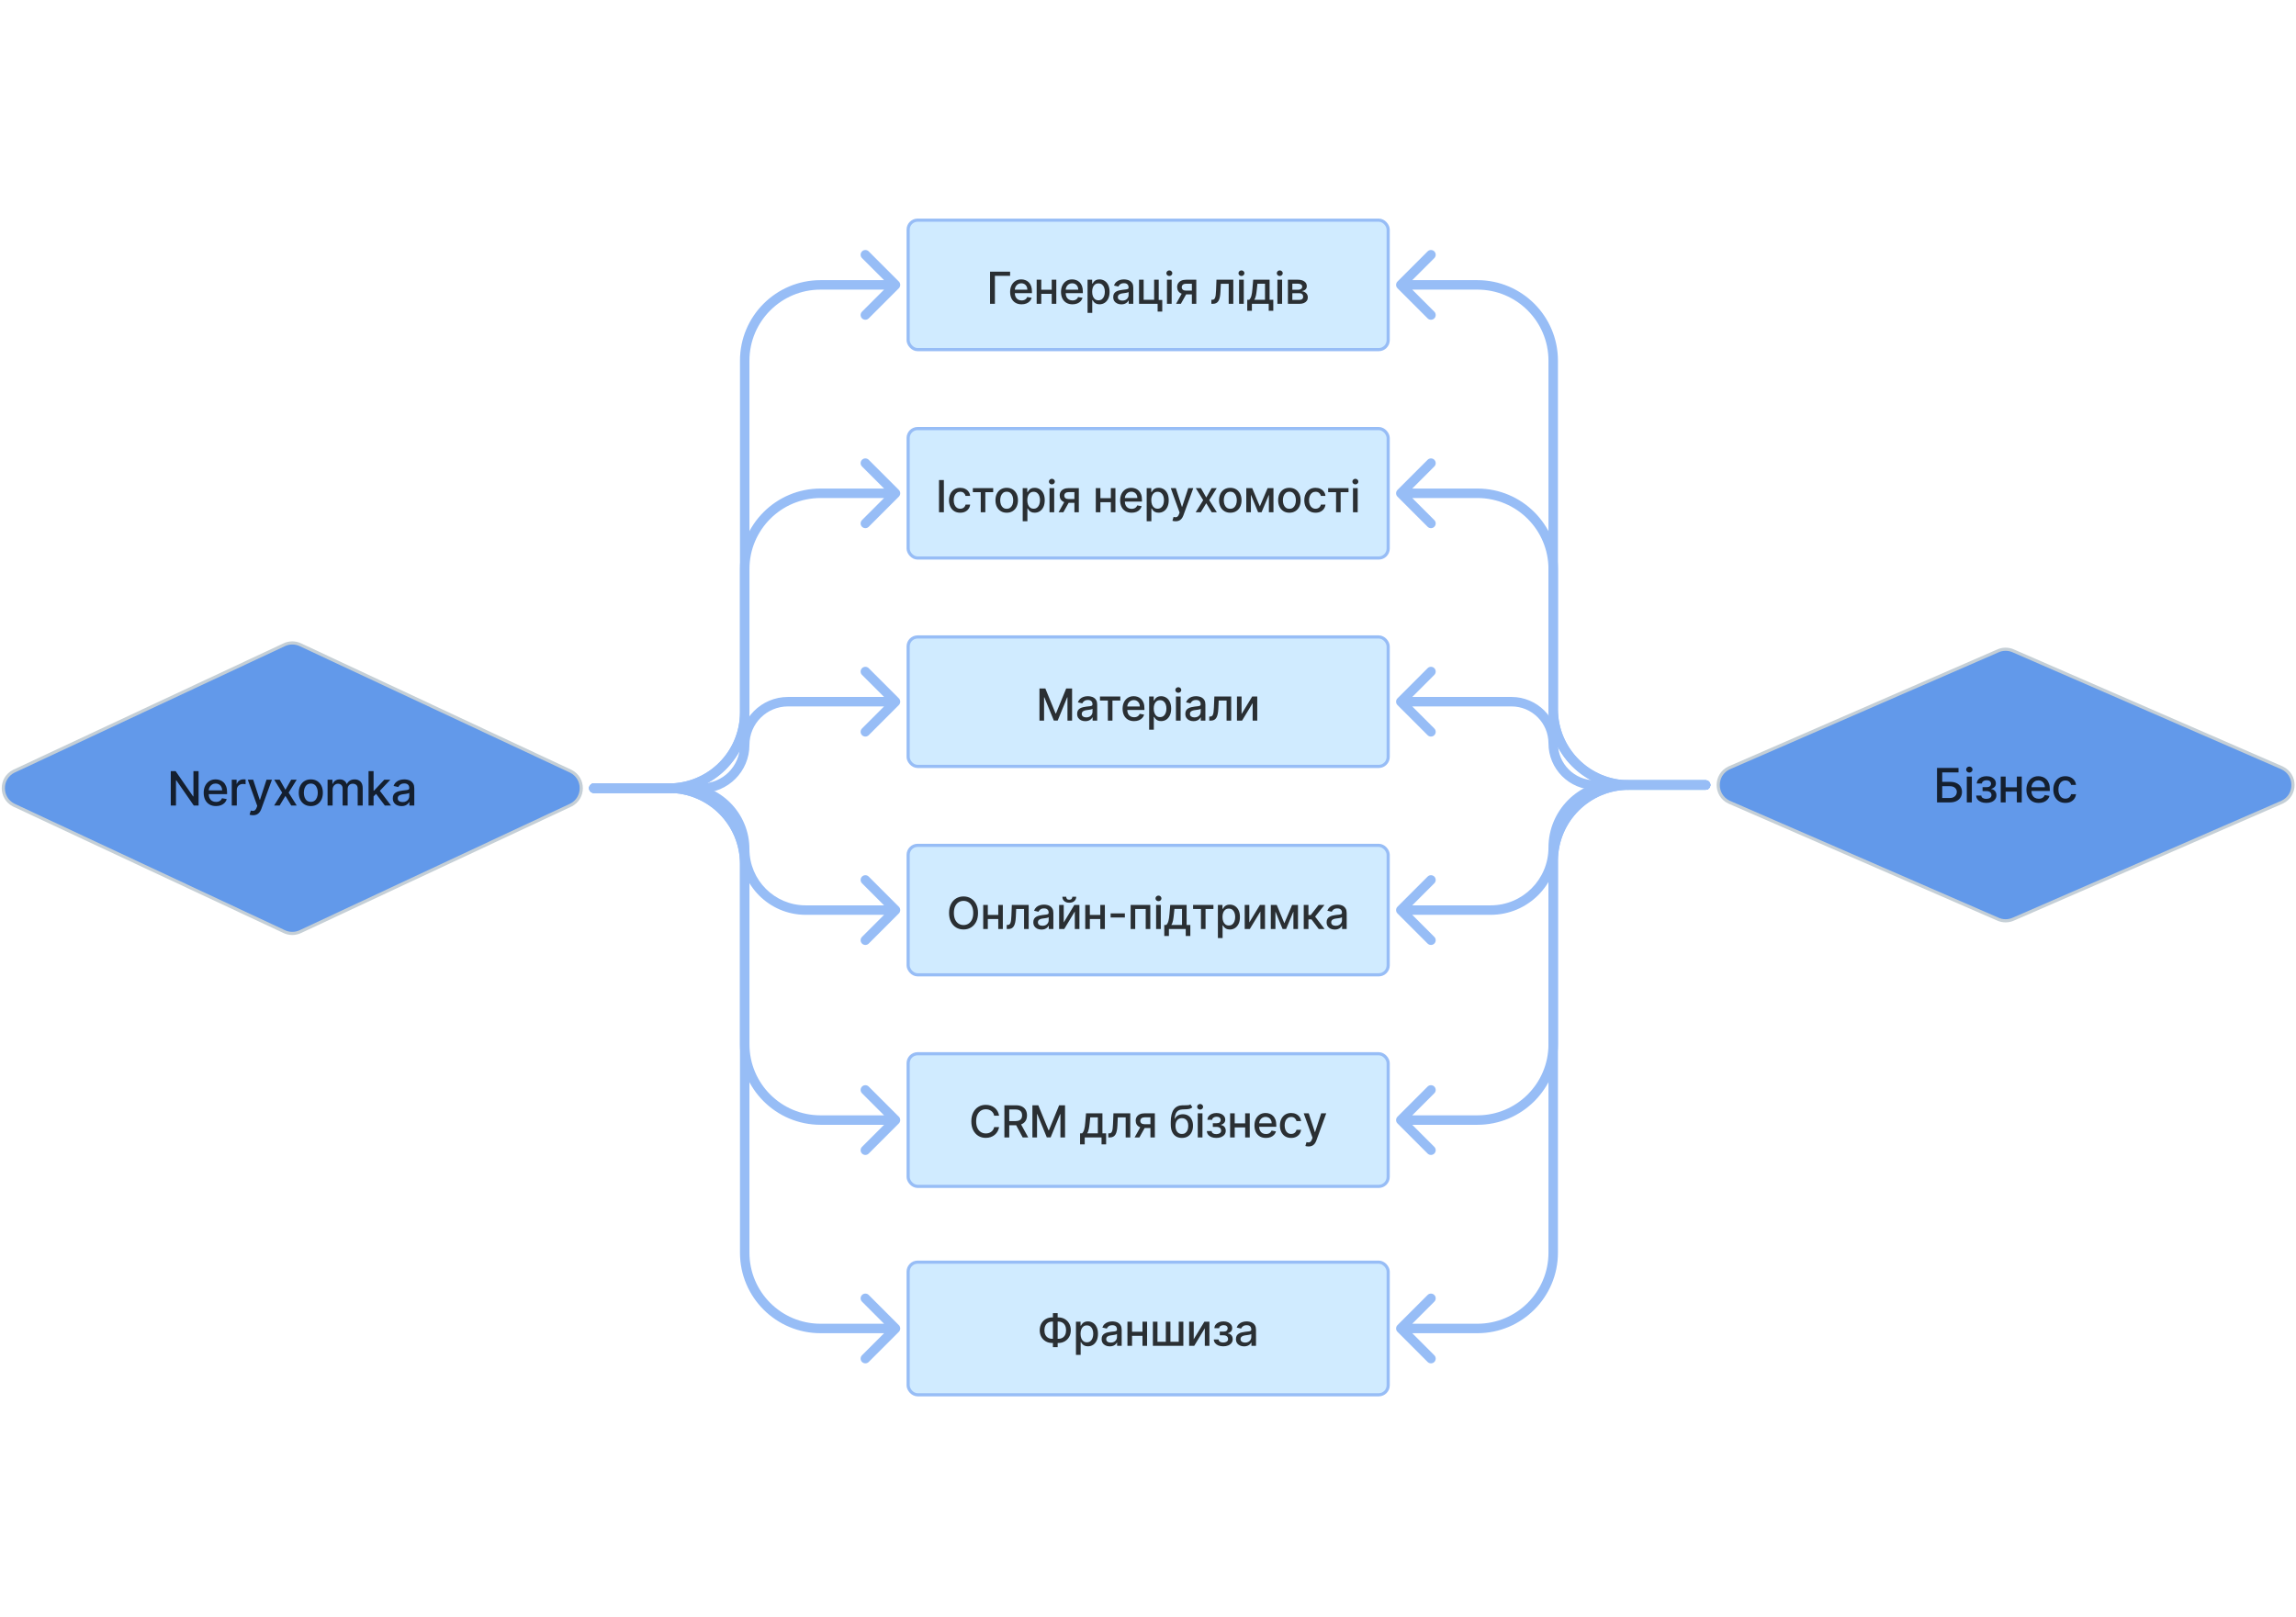 <svg width="957" height="674" viewBox="0 0 727 374" fill="none" xmlns="http://www.w3.org/2000/svg">
<rect x="287.552" y="0.714" width="152" height="41" rx="3" fill="#BDE3FF" fill-opacity="0.7" stroke="#97BDF6" stroke-miterlimit="0" stroke-linecap="round"/>
<path d="M319.837 17.032V18.355H315.024V27.214H313.488V17.032H319.837ZM323.478 27.368C322.726 27.368 322.078 27.207 321.535 26.886C320.994 26.561 320.577 26.105 320.282 25.519C319.99 24.929 319.844 24.238 319.844 23.445C319.844 22.663 319.99 21.974 320.282 21.377C320.577 20.781 320.988 20.315 321.515 19.98C322.045 19.646 322.665 19.478 323.374 19.478C323.805 19.478 324.222 19.549 324.627 19.692C325.031 19.834 325.394 20.058 325.716 20.363C326.037 20.668 326.291 21.064 326.476 21.551C326.662 22.035 326.755 22.624 326.755 23.316V23.843H320.684V22.73H325.298C325.298 22.338 325.218 21.992 325.059 21.691C324.9 21.386 324.677 21.145 324.388 20.97C324.103 20.794 323.768 20.706 323.384 20.706C322.966 20.706 322.602 20.809 322.29 21.014C321.982 21.217 321.743 21.482 321.574 21.81C321.409 22.135 321.326 22.488 321.326 22.869V23.739C321.326 24.249 321.415 24.683 321.594 25.041C321.776 25.399 322.03 25.673 322.355 25.862C322.68 26.047 323.059 26.14 323.493 26.14C323.775 26.14 324.032 26.1 324.264 26.021C324.496 25.938 324.696 25.815 324.865 25.653C325.035 25.491 325.164 25.29 325.253 25.051L326.66 25.305C326.548 25.719 326.345 26.082 326.054 26.394C325.765 26.702 325.402 26.942 324.965 27.115C324.531 27.284 324.035 27.368 323.478 27.368ZM333.425 22.755V24.042H329.289V22.755H333.425ZM329.707 19.578V27.214H328.25V19.578H329.707ZM334.464 19.578V27.214H333.013V19.578H334.464ZM339.59 27.368C338.838 27.368 338.19 27.207 337.646 26.886C337.106 26.561 336.689 26.105 336.394 25.519C336.102 24.929 335.956 24.238 335.956 23.445C335.956 22.663 336.102 21.974 336.394 21.377C336.689 20.781 337.1 20.315 337.627 19.98C338.157 19.646 338.777 19.478 339.486 19.478C339.917 19.478 340.334 19.549 340.739 19.692C341.143 19.834 341.506 20.058 341.828 20.363C342.149 20.668 342.403 21.064 342.588 21.551C342.774 22.035 342.867 22.624 342.867 23.316V23.843H336.796V22.73H341.41C341.41 22.338 341.33 21.992 341.171 21.691C341.012 21.386 340.788 21.145 340.5 20.97C340.215 20.794 339.88 20.706 339.496 20.706C339.078 20.706 338.714 20.809 338.402 21.014C338.094 21.217 337.855 21.482 337.686 21.81C337.52 22.135 337.438 22.488 337.438 22.869V23.739C337.438 24.249 337.527 24.683 337.706 25.041C337.888 25.399 338.142 25.673 338.467 25.862C338.792 26.047 339.171 26.14 339.605 26.14C339.887 26.14 340.144 26.1 340.376 26.021C340.608 25.938 340.808 25.815 340.977 25.653C341.146 25.491 341.276 25.29 341.365 25.051L342.772 25.305C342.659 25.719 342.457 26.082 342.166 26.394C341.877 26.702 341.514 26.942 341.077 27.115C340.643 27.284 340.147 27.368 339.59 27.368ZM344.362 30.078V19.578H345.814V20.816H345.938C346.024 20.657 346.148 20.473 346.311 20.264C346.473 20.055 346.699 19.873 346.987 19.717C347.275 19.558 347.656 19.478 348.13 19.478C348.747 19.478 349.297 19.634 349.781 19.945C350.265 20.257 350.644 20.706 350.919 21.293C351.198 21.88 351.337 22.585 351.337 23.411C351.337 24.236 351.2 24.944 350.924 25.534C350.649 26.12 350.271 26.573 349.791 26.891C349.31 27.206 348.762 27.363 348.145 27.363C347.681 27.363 347.302 27.285 347.007 27.13C346.715 26.974 346.486 26.791 346.321 26.583C346.155 26.374 346.027 26.188 345.938 26.026H345.848V30.078H344.362ZM345.819 23.396C345.819 23.933 345.896 24.403 346.052 24.808C346.208 25.212 346.433 25.529 346.728 25.757C347.023 25.983 347.385 26.095 347.812 26.095C348.256 26.095 348.628 25.978 348.926 25.742C349.224 25.504 349.45 25.181 349.602 24.773C349.758 24.365 349.836 23.906 349.836 23.396C349.836 22.892 349.759 22.44 349.607 22.039C349.458 21.637 349.232 21.321 348.931 21.089C348.633 20.857 348.26 20.741 347.812 20.741C347.381 20.741 347.017 20.852 346.718 21.074C346.423 21.296 346.2 21.606 346.047 22.004C345.895 22.401 345.819 22.866 345.819 23.396ZM355.071 27.383C354.587 27.383 354.149 27.294 353.758 27.115C353.367 26.932 353.057 26.669 352.829 26.324C352.603 25.979 352.491 25.557 352.491 25.056C352.491 24.625 352.573 24.271 352.739 23.992C352.905 23.714 353.129 23.494 353.41 23.331C353.692 23.169 354.007 23.046 354.355 22.963C354.703 22.88 355.058 22.817 355.419 22.774C355.876 22.721 356.247 22.678 356.532 22.645C356.818 22.609 357.025 22.551 357.154 22.471C357.283 22.392 357.348 22.262 357.348 22.083V22.049C357.348 21.614 357.225 21.278 356.98 21.039C356.738 20.801 356.377 20.681 355.896 20.681C355.396 20.681 355.001 20.792 354.713 21.014C354.428 21.233 354.231 21.477 354.121 21.745L352.724 21.427C352.89 20.963 353.132 20.588 353.45 20.303C353.772 20.015 354.141 19.806 354.559 19.677C354.976 19.544 355.416 19.478 355.876 19.478C356.181 19.478 356.504 19.515 356.846 19.588C357.19 19.657 357.512 19.786 357.81 19.975C358.112 20.164 358.359 20.434 358.551 20.786C358.743 21.134 358.839 21.586 358.839 22.143V27.214H357.388V26.17H357.328C357.232 26.362 357.088 26.551 356.895 26.737C356.703 26.922 356.456 27.076 356.155 27.199C355.853 27.322 355.492 27.383 355.071 27.383ZM355.394 26.19C355.805 26.19 356.156 26.109 356.448 25.946C356.743 25.784 356.967 25.572 357.119 25.31C357.275 25.045 357.353 24.761 357.353 24.46V23.475C357.3 23.528 357.197 23.578 357.045 23.625C356.895 23.668 356.725 23.706 356.532 23.739C356.34 23.769 356.153 23.797 355.971 23.823C355.788 23.847 355.636 23.866 355.513 23.883C355.225 23.919 354.961 23.981 354.723 24.067C354.488 24.153 354.299 24.277 354.156 24.44C354.017 24.599 353.947 24.811 353.947 25.076C353.947 25.444 354.083 25.723 354.355 25.911C354.627 26.097 354.973 26.19 355.394 26.19ZM366.895 19.578V25.996H368.013V29.675H366.547V27.214H360.665V19.578H362.122V25.931H365.443V19.578H366.895ZM369.507 27.214V19.578H370.994V27.214H369.507ZM370.258 18.399C370 18.399 369.777 18.313 369.592 18.141C369.41 17.965 369.318 17.756 369.318 17.514C369.318 17.269 369.41 17.06 369.592 16.888C369.777 16.712 370 16.625 370.258 16.625C370.517 16.625 370.737 16.712 370.919 16.888C371.105 17.06 371.198 17.269 371.198 17.514C371.198 17.756 371.105 17.965 370.919 18.141C370.737 18.313 370.517 18.399 370.258 18.399ZM377.394 27.214V20.845H375.564C375.13 20.845 374.792 20.947 374.55 21.149C374.308 21.351 374.187 21.616 374.187 21.944C374.187 22.269 374.298 22.531 374.52 22.73C374.745 22.925 375.06 23.023 375.465 23.023H377.826V24.226H375.465C374.901 24.226 374.414 24.133 374.003 23.948C373.595 23.759 373.28 23.492 373.058 23.147C372.84 22.802 372.73 22.395 372.73 21.924C372.73 21.444 372.843 21.029 373.068 20.681C373.297 20.33 373.624 20.058 374.048 19.866C374.475 19.674 374.981 19.578 375.564 19.578H378.791V27.214H377.394ZM372.382 27.214L374.535 23.356H376.056L373.904 27.214H372.382ZM383.565 27.214L383.56 25.926H383.833C384.045 25.926 384.223 25.882 384.365 25.792C384.511 25.699 384.63 25.544 384.723 25.325C384.816 25.106 384.887 24.804 384.937 24.42C384.987 24.032 385.023 23.545 385.046 22.958L385.181 19.578H390.51V27.214H389.054V20.86H386.558L386.438 23.456C386.409 24.085 386.344 24.635 386.245 25.106C386.148 25.577 386.008 25.969 385.822 26.284C385.636 26.596 385.398 26.829 385.106 26.985C384.814 27.138 384.46 27.214 384.042 27.214H383.565ZM392.339 27.214V19.578H393.825V27.214H392.339ZM393.089 18.399C392.831 18.399 392.609 18.313 392.423 18.141C392.241 17.965 392.15 17.756 392.15 17.514C392.15 17.269 392.241 17.06 392.423 16.888C392.609 16.712 392.831 16.625 393.089 16.625C393.348 16.625 393.568 16.712 393.751 16.888C393.936 17.06 394.029 17.269 394.029 17.514C394.029 17.756 393.936 17.965 393.751 18.141C393.568 18.313 393.348 18.399 393.089 18.399ZM394.925 29.416V25.926H395.547C395.706 25.78 395.84 25.607 395.949 25.404C396.062 25.202 396.156 24.962 396.233 24.683C396.312 24.405 396.379 24.08 396.432 23.709C396.485 23.334 396.531 22.907 396.571 22.426L396.809 19.578H402V25.926H403.173V29.416H401.721V27.214H396.397V29.416H394.925ZM397.138 25.926H400.548V20.85H398.142L397.983 22.426C397.906 23.228 397.81 23.924 397.694 24.514C397.578 25.101 397.393 25.572 397.138 25.926ZM404.472 27.214V19.578H405.959V27.214H404.472ZM405.223 18.399C404.964 18.399 404.742 18.313 404.557 18.141C404.374 17.965 404.283 17.756 404.283 17.514C404.283 17.269 404.374 17.06 404.557 16.888C404.742 16.712 404.964 16.625 405.223 16.625C405.481 16.625 405.702 16.712 405.884 16.888C406.07 17.06 406.162 17.269 406.162 17.514C406.162 17.756 406.07 17.965 405.884 18.141C405.702 18.313 405.481 18.399 405.223 18.399ZM407.804 27.214V19.578H410.971C411.833 19.578 412.516 19.762 413.02 20.13C413.523 20.494 413.775 20.99 413.775 21.616C413.775 22.063 413.633 22.418 413.348 22.68C413.063 22.942 412.685 23.117 412.214 23.207C412.556 23.247 412.869 23.349 413.154 23.515C413.439 23.677 413.668 23.896 413.84 24.171C414.016 24.447 414.103 24.775 414.103 25.156C414.103 25.56 413.999 25.918 413.79 26.23C413.581 26.538 413.278 26.78 412.88 26.956C412.486 27.128 412.01 27.214 411.453 27.214H407.804ZM409.201 25.971H411.453C411.821 25.971 412.11 25.883 412.319 25.708C412.527 25.532 412.632 25.293 412.632 24.992C412.632 24.637 412.527 24.359 412.319 24.157C412.11 23.951 411.821 23.848 411.453 23.848H409.201V25.971ZM409.201 22.759H410.986C411.265 22.759 411.503 22.72 411.702 22.64C411.904 22.561 412.058 22.448 412.164 22.302C412.274 22.153 412.328 21.977 412.328 21.775C412.328 21.48 412.208 21.25 411.966 21.084C411.724 20.918 411.392 20.835 410.971 20.835H409.201V22.759Z" fill="black" fill-opacity="0.8"/>
<rect x="287.552" y="66.714" width="152" height="41" rx="3" fill="#BDE3FF" fill-opacity="0.7" stroke="#97BDF6" stroke-miterlimit="0" stroke-linecap="round"/>
<path d="M298.864 83.032V93.214H297.328V83.032H298.864ZM304.045 93.368C303.306 93.368 302.669 93.201 302.136 92.866C301.605 92.528 301.198 92.062 300.913 91.469C300.628 90.876 300.485 90.196 300.485 89.431C300.485 88.655 300.631 87.971 300.923 87.377C301.214 86.781 301.625 86.315 302.156 85.98C302.686 85.646 303.311 85.478 304.03 85.478C304.61 85.478 305.127 85.586 305.581 85.801C306.035 86.013 306.401 86.312 306.68 86.696C306.962 87.081 307.129 87.53 307.182 88.043H305.735C305.656 87.686 305.473 87.377 305.188 87.119C304.907 86.86 304.529 86.731 304.055 86.731C303.64 86.731 303.278 86.84 302.966 87.059C302.658 87.275 302.417 87.583 302.245 87.984C302.073 88.382 301.987 88.852 301.987 89.396C301.987 89.953 302.071 90.433 302.24 90.838C302.409 91.242 302.648 91.555 302.956 91.777C303.268 91.999 303.634 92.11 304.055 92.11C304.337 92.11 304.592 92.059 304.82 91.956C305.052 91.85 305.246 91.699 305.402 91.504C305.561 91.308 305.672 91.073 305.735 90.798H307.182C307.129 91.292 306.968 91.733 306.7 92.12C306.431 92.508 306.072 92.813 305.621 93.035C305.173 93.257 304.648 93.368 304.045 93.368ZM308.04 86.86V85.578H314.483V86.86H311.992V93.214H310.54V86.86H308.04ZM318.762 93.368C318.046 93.368 317.422 93.204 316.888 92.876C316.354 92.548 315.94 92.089 315.645 91.499C315.35 90.909 315.203 90.219 315.203 89.431C315.203 88.638 315.35 87.946 315.645 87.353C315.94 86.759 316.354 86.299 316.888 85.97C317.422 85.642 318.046 85.478 318.762 85.478C319.478 85.478 320.103 85.642 320.637 85.97C321.17 86.299 321.584 86.759 321.879 87.353C322.174 87.946 322.322 88.638 322.322 89.431C322.322 90.219 322.174 90.909 321.879 91.499C321.584 92.089 321.17 92.548 320.637 92.876C320.103 93.204 319.478 93.368 318.762 93.368ZM318.767 92.12C319.231 92.12 319.616 91.998 319.921 91.752C320.226 91.507 320.451 91.181 320.597 90.773C320.746 90.365 320.82 89.916 320.82 89.426C320.82 88.938 320.746 88.491 320.597 88.083C320.451 87.672 320.226 87.343 319.921 87.094C319.616 86.845 319.231 86.721 318.767 86.721C318.3 86.721 317.912 86.845 317.604 87.094C317.299 87.343 317.072 87.672 316.923 88.083C316.777 88.491 316.704 88.938 316.704 89.426C316.704 89.916 316.777 90.365 316.923 90.773C317.072 91.181 317.299 91.507 317.604 91.752C317.912 91.998 318.3 92.12 318.767 92.12ZM323.827 96.078V85.578H325.279V86.816H325.403C325.489 86.656 325.614 86.472 325.776 86.264C325.938 86.055 326.164 85.873 326.452 85.717C326.741 85.558 327.122 85.478 327.596 85.478C328.212 85.478 328.762 85.634 329.246 85.945C329.73 86.257 330.11 86.706 330.385 87.293C330.663 87.879 330.802 88.585 330.802 89.411C330.802 90.236 330.665 90.944 330.39 91.534C330.115 92.12 329.737 92.573 329.256 92.891C328.776 93.206 328.227 93.363 327.611 93.363C327.147 93.363 326.767 93.285 326.472 93.129C326.18 92.974 325.952 92.791 325.786 92.583C325.62 92.374 325.493 92.188 325.403 92.026H325.314V96.078H323.827ZM325.284 89.396C325.284 89.933 325.362 90.403 325.517 90.808C325.673 91.212 325.899 91.529 326.194 91.757C326.489 91.983 326.85 92.095 327.277 92.095C327.722 92.095 328.093 91.978 328.391 91.742C328.689 91.504 328.915 91.181 329.067 90.773C329.223 90.365 329.301 89.906 329.301 89.396C329.301 88.892 329.225 88.44 329.072 88.039C328.923 87.638 328.698 87.321 328.396 87.089C328.098 86.857 327.725 86.741 327.277 86.741C326.847 86.741 326.482 86.852 326.184 87.074C325.889 87.296 325.665 87.606 325.513 88.004C325.36 88.401 325.284 88.865 325.284 89.396ZM332.314 93.214V85.578H333.8V93.214H332.314ZM333.064 84.399C332.806 84.399 332.584 84.313 332.398 84.141C332.216 83.965 332.125 83.756 332.125 83.514C332.125 83.269 332.216 83.06 332.398 82.888C332.584 82.712 332.806 82.624 333.064 82.624C333.323 82.624 333.543 82.712 333.726 82.888C333.911 83.06 334.004 83.269 334.004 83.514C334.004 83.756 333.911 83.965 333.726 84.141C333.543 84.313 333.323 84.399 333.064 84.399ZM340.2 93.214V86.845H338.371C337.936 86.845 337.598 86.947 337.356 87.149C337.114 87.351 336.993 87.616 336.993 87.944C336.993 88.269 337.104 88.531 337.327 88.73C337.552 88.925 337.867 89.023 338.271 89.023H340.633V90.226H338.271C337.708 90.226 337.22 90.133 336.809 89.948C336.402 89.759 336.087 89.492 335.865 89.147C335.646 88.802 335.537 88.395 335.537 87.924C335.537 87.444 335.649 87.029 335.875 86.681C336.103 86.33 336.43 86.058 336.854 85.866C337.282 85.674 337.787 85.578 338.371 85.578H341.597V93.214H340.2ZM335.189 93.214L337.341 89.356H338.863L336.71 93.214H335.189ZM352.148 88.754V90.042H348.012V88.754H352.148ZM348.43 85.578V93.214H346.973V85.578H348.43ZM353.187 85.578V93.214H351.736V85.578H353.187ZM358.313 93.368C357.561 93.368 356.913 93.207 356.369 92.886C355.829 92.561 355.411 92.105 355.116 91.519C354.825 90.929 354.679 90.238 354.679 89.445C354.679 88.663 354.825 87.974 355.116 87.377C355.411 86.781 355.822 86.315 356.349 85.98C356.88 85.646 357.5 85.478 358.209 85.478C358.64 85.478 359.057 85.549 359.462 85.692C359.866 85.835 360.229 86.058 360.55 86.363C360.872 86.668 361.125 87.064 361.311 87.551C361.497 88.035 361.589 88.624 361.589 89.316V89.843H355.519V88.73H360.133C360.133 88.338 360.053 87.992 359.894 87.691C359.735 87.386 359.511 87.145 359.223 86.97C358.938 86.794 358.603 86.706 358.219 86.706C357.801 86.706 357.437 86.809 357.125 87.014C356.817 87.217 356.578 87.482 356.409 87.81C356.243 88.135 356.16 88.488 356.16 88.869V89.739C356.16 90.249 356.25 90.683 356.429 91.041C356.611 91.399 356.865 91.673 357.19 91.862C357.514 92.047 357.894 92.14 358.328 92.14C358.61 92.14 358.867 92.1 359.099 92.021C359.331 91.938 359.531 91.815 359.7 91.653C359.869 91.49 359.999 91.29 360.088 91.051L361.495 91.305C361.382 91.719 361.18 92.082 360.888 92.394C360.6 92.702 360.237 92.942 359.8 93.115C359.366 93.284 358.87 93.368 358.313 93.368ZM363.085 96.078V85.578H364.536V86.816H364.661C364.747 86.656 364.871 86.472 365.034 86.264C365.196 86.055 365.421 85.873 365.71 85.717C365.998 85.558 366.379 85.478 366.853 85.478C367.47 85.478 368.02 85.634 368.504 85.945C368.988 86.257 369.367 86.706 369.642 87.293C369.921 87.879 370.06 88.585 370.06 89.411C370.06 90.236 369.922 90.944 369.647 91.534C369.372 92.12 368.994 92.573 368.514 92.891C368.033 93.206 367.485 93.363 366.868 93.363C366.404 93.363 366.025 93.285 365.73 93.129C365.438 92.974 365.209 92.791 365.044 92.583C364.878 92.374 364.75 92.188 364.661 92.026H364.571V96.078H363.085ZM364.541 89.396C364.541 89.933 364.619 90.403 364.775 90.808C364.931 91.212 365.156 91.529 365.451 91.757C365.746 91.983 366.108 92.095 366.535 92.095C366.979 92.095 367.35 91.978 367.649 91.742C367.947 91.504 368.172 91.181 368.325 90.773C368.481 90.365 368.559 89.906 368.559 89.396C368.559 88.892 368.482 88.44 368.33 88.039C368.181 87.638 367.955 87.321 367.654 87.089C367.355 86.857 366.983 86.741 366.535 86.741C366.104 86.741 365.74 86.852 365.441 87.074C365.146 87.296 364.923 87.606 364.77 88.004C364.618 88.401 364.541 88.865 364.541 89.396ZM372.251 96.078C372.029 96.078 371.827 96.059 371.645 96.023C371.462 95.99 371.327 95.953 371.237 95.914L371.595 94.695C371.867 94.768 372.109 94.8 372.321 94.79C372.533 94.78 372.72 94.701 372.883 94.551C373.048 94.402 373.194 94.159 373.32 93.82L373.504 93.313L370.71 85.578H372.301L374.235 91.504H374.314L376.248 85.578H377.844L374.697 94.233C374.551 94.631 374.366 94.967 374.14 95.242C373.915 95.521 373.647 95.73 373.335 95.869C373.024 96.008 372.662 96.078 372.251 96.078ZM380.261 85.578L381.946 88.551L383.646 85.578H385.272L382.891 89.396L385.292 93.214H383.666L381.946 90.36L380.231 93.214H378.6L380.977 89.396L378.63 85.578H380.261ZM389.56 93.368C388.844 93.368 388.219 93.204 387.686 92.876C387.152 92.548 386.738 92.089 386.443 91.499C386.148 90.909 386 90.219 386 89.431C386 88.638 386.148 87.946 386.443 87.353C386.738 86.759 387.152 86.299 387.686 85.97C388.219 85.642 388.844 85.478 389.56 85.478C390.276 85.478 390.901 85.642 391.434 85.97C391.968 86.299 392.382 86.759 392.677 87.353C392.972 87.946 393.12 88.638 393.12 89.431C393.12 90.219 392.972 90.909 392.677 91.499C392.382 92.089 391.968 92.548 391.434 92.876C390.901 93.204 390.276 93.368 389.56 93.368ZM389.565 92.12C390.029 92.12 390.414 91.998 390.718 91.752C391.023 91.507 391.249 91.181 391.395 90.773C391.544 90.365 391.618 89.916 391.618 89.426C391.618 88.938 391.544 88.491 391.395 88.083C391.249 87.672 391.023 87.343 390.718 87.094C390.414 86.845 390.029 86.721 389.565 86.721C389.098 86.721 388.71 86.845 388.402 87.094C388.097 87.343 387.87 87.672 387.721 88.083C387.575 88.491 387.502 88.938 387.502 89.426C387.502 89.916 387.575 90.365 387.721 90.773C387.87 91.181 388.097 91.507 388.402 91.752C388.71 91.998 389.098 92.12 389.565 92.12ZM398.911 91.374L401.376 85.578H402.659L399.462 93.214H398.359L395.227 85.578H396.494L398.911 91.374ZM396.082 85.578V93.214H394.625V85.578H396.082ZM401.779 93.214V85.578H403.226V93.214H401.779ZM408.27 93.368C407.554 93.368 406.929 93.204 406.395 92.876C405.862 92.548 405.447 92.089 405.153 91.499C404.858 90.909 404.71 90.219 404.71 89.431C404.71 88.638 404.858 87.946 405.153 87.353C405.447 86.759 405.862 86.299 406.395 85.97C406.929 85.642 407.554 85.478 408.27 85.478C408.986 85.478 409.61 85.642 410.144 85.97C410.678 86.299 411.092 86.759 411.387 87.353C411.682 87.946 411.829 88.638 411.829 89.431C411.829 90.219 411.682 90.909 411.387 91.499C411.092 92.089 410.678 92.548 410.144 92.876C409.61 93.204 408.986 93.368 408.27 93.368ZM408.275 92.12C408.739 92.12 409.123 91.998 409.428 91.752C409.733 91.507 409.958 91.181 410.104 90.773C410.253 90.365 410.328 89.916 410.328 89.426C410.328 88.938 410.253 88.491 410.104 88.083C409.958 87.672 409.733 87.343 409.428 87.094C409.123 86.845 408.739 86.721 408.275 86.721C407.807 86.721 407.42 86.845 407.111 87.094C406.806 87.343 406.579 87.672 406.43 88.083C406.284 88.491 406.211 88.938 406.211 89.426C406.211 89.916 406.284 90.365 406.43 90.773C406.579 91.181 406.806 91.507 407.111 91.752C407.42 91.998 407.807 92.12 408.275 92.12ZM416.551 93.368C415.812 93.368 415.176 93.201 414.642 92.866C414.112 92.528 413.704 92.062 413.419 91.469C413.134 90.876 412.992 90.196 412.992 89.431C412.992 88.655 413.137 87.971 413.429 87.377C413.721 86.781 414.132 86.315 414.662 85.98C415.192 85.646 415.817 85.478 416.536 85.478C417.116 85.478 417.633 85.586 418.087 85.801C418.542 86.013 418.908 86.312 419.186 86.696C419.468 87.081 419.635 87.53 419.688 88.043H418.242C418.162 87.686 417.98 87.377 417.695 87.119C417.413 86.86 417.035 86.731 416.561 86.731C416.147 86.731 415.784 86.84 415.472 87.059C415.164 87.275 414.924 87.583 414.752 87.984C414.579 88.382 414.493 88.852 414.493 89.396C414.493 89.953 414.578 90.433 414.747 90.838C414.916 91.242 415.154 91.555 415.462 91.777C415.774 91.999 416.14 92.11 416.561 92.11C416.843 92.11 417.098 92.059 417.327 91.956C417.559 91.85 417.753 91.699 417.908 91.504C418.068 91.308 418.179 91.073 418.242 90.798H419.688C419.635 91.292 419.475 91.733 419.206 92.12C418.938 92.508 418.578 92.813 418.127 93.035C417.68 93.257 417.154 93.368 416.551 93.368ZM420.546 86.86V85.578H426.989V86.86H424.498V93.214H423.047V86.86H420.546ZM428.407 93.214V85.578H429.894V93.214H428.407ZM429.158 84.399C428.9 84.399 428.678 84.313 428.492 84.141C428.31 83.965 428.219 83.756 428.219 83.514C428.219 83.269 428.31 83.06 428.492 82.888C428.678 82.712 428.9 82.624 429.158 82.624C429.417 82.624 429.637 82.712 429.819 82.888C430.005 83.06 430.098 83.269 430.098 83.514C430.098 83.756 430.005 83.965 429.819 84.141C429.637 84.313 429.417 84.399 429.158 84.399Z" fill="black" fill-opacity="0.8"/>
<rect x="287.552" y="132.714" width="152" height="41" rx="3" fill="#BDE3FF" fill-opacity="0.7" stroke="#97BDF6" stroke-miterlimit="0" stroke-linecap="round"/>
<path d="M329.131 149.032H330.996L334.237 156.947H334.356L337.598 149.032H339.462V159.214H338.001V151.846H337.906L334.903 159.199H333.69L330.687 151.841H330.593V159.214H329.131V149.032ZM343.645 159.383C343.161 159.383 342.723 159.294 342.332 159.115C341.941 158.932 341.631 158.669 341.403 158.324C341.177 157.979 341.065 157.557 341.065 157.056C341.065 156.625 341.147 156.271 341.313 155.992C341.479 155.714 341.703 155.494 341.984 155.331C342.266 155.169 342.581 155.046 342.929 154.963C343.277 154.88 343.632 154.817 343.993 154.774C344.45 154.721 344.821 154.678 345.106 154.645C345.391 154.609 345.599 154.551 345.728 154.471C345.857 154.392 345.922 154.262 345.922 154.083V154.049C345.922 153.614 345.799 153.278 345.554 153.039C345.312 152.801 344.951 152.681 344.47 152.681C343.97 152.681 343.575 152.792 343.287 153.014C343.002 153.233 342.805 153.477 342.695 153.745L341.298 153.427C341.464 152.963 341.706 152.589 342.024 152.303C342.346 152.015 342.715 151.806 343.133 151.677C343.55 151.544 343.989 151.478 344.45 151.478C344.755 151.478 345.078 151.515 345.42 151.588C345.764 151.657 346.086 151.786 346.384 151.975C346.686 152.164 346.933 152.434 347.125 152.786C347.317 153.134 347.413 153.586 347.413 154.143V159.214H345.962V158.17H345.902C345.806 158.362 345.662 158.551 345.469 158.737C345.277 158.922 345.03 159.076 344.729 159.199C344.427 159.322 344.066 159.383 343.645 159.383ZM343.968 158.19C344.379 158.19 344.73 158.109 345.022 157.946C345.317 157.784 345.541 157.572 345.693 157.31C345.849 157.045 345.927 156.761 345.927 156.46V155.475C345.874 155.528 345.771 155.578 345.618 155.625C345.469 155.668 345.299 155.706 345.106 155.739C344.914 155.769 344.727 155.797 344.545 155.823C344.362 155.847 344.21 155.866 344.087 155.883C343.799 155.919 343.535 155.981 343.297 156.067C343.061 156.153 342.873 156.277 342.73 156.44C342.591 156.599 342.521 156.811 342.521 157.076C342.521 157.444 342.657 157.723 342.929 157.911C343.201 158.097 343.547 158.19 343.968 158.19ZM348.292 152.86V151.578H354.735V152.86H352.244V159.214H350.793V152.86H348.292ZM359.089 159.368C358.337 159.368 357.689 159.207 357.145 158.886C356.605 158.561 356.188 158.105 355.893 157.519C355.601 156.929 355.455 156.238 355.455 155.446C355.455 154.663 355.601 153.974 355.893 153.377C356.188 152.781 356.598 152.315 357.125 151.98C357.656 151.646 358.276 151.478 358.985 151.478C359.416 151.478 359.833 151.549 360.238 151.692C360.642 151.834 361.005 152.058 361.326 152.363C361.648 152.668 361.902 153.064 362.087 153.551C362.273 154.035 362.366 154.624 362.366 155.316V155.843H356.295V154.73H360.909C360.909 154.339 360.829 153.992 360.67 153.691C360.511 153.386 360.287 153.145 359.999 152.97C359.714 152.794 359.379 152.706 358.995 152.706C358.577 152.706 358.213 152.809 357.901 153.014C357.593 153.217 357.354 153.482 357.185 153.81C357.019 154.135 356.937 154.488 356.937 154.869V155.739C356.937 156.249 357.026 156.683 357.205 157.041C357.387 157.399 357.641 157.673 357.966 157.862C358.29 158.047 358.67 158.14 359.104 158.14C359.386 158.14 359.643 158.1 359.875 158.021C360.107 157.938 360.307 157.815 360.476 157.653C360.645 157.491 360.775 157.29 360.864 157.051L362.271 157.305C362.158 157.719 361.956 158.082 361.665 158.394C361.376 158.702 361.013 158.942 360.576 159.115C360.142 159.284 359.646 159.368 359.089 159.368ZM363.861 162.078V151.578H365.313V152.816H365.437C365.523 152.656 365.647 152.473 365.81 152.264C365.972 152.055 366.198 151.873 366.486 151.717C366.774 151.558 367.155 151.478 367.629 151.478C368.246 151.478 368.796 151.634 369.28 151.946C369.764 152.257 370.143 152.706 370.418 153.293C370.697 153.879 370.836 154.585 370.836 155.411C370.836 156.236 370.698 156.944 370.423 157.534C370.148 158.12 369.77 158.573 369.29 158.891C368.809 159.206 368.261 159.363 367.644 159.363C367.18 159.363 366.801 159.285 366.506 159.129C366.214 158.974 365.985 158.791 365.82 158.583C365.654 158.374 365.526 158.188 365.437 158.026H365.347V162.078H363.861ZM365.318 155.396C365.318 155.933 365.395 156.403 365.551 156.808C365.707 157.212 365.932 157.529 366.227 157.757C366.522 157.983 366.884 158.095 367.311 158.095C367.755 158.095 368.126 157.978 368.425 157.742C368.723 157.504 368.948 157.181 369.101 156.773C369.257 156.365 369.335 155.906 369.335 155.396C369.335 154.892 369.258 154.44 369.106 154.039C368.957 153.638 368.731 153.321 368.43 153.089C368.131 152.857 367.759 152.741 367.311 152.741C366.88 152.741 366.516 152.852 366.217 153.074C365.922 153.296 365.699 153.606 365.546 154.004C365.394 154.401 365.318 154.866 365.318 155.396ZM372.347 159.214V151.578H373.834V159.214H372.347ZM373.098 150.399C372.84 150.399 372.618 150.313 372.432 150.141C372.25 149.965 372.159 149.756 372.159 149.514C372.159 149.269 372.25 149.06 372.432 148.888C372.618 148.712 372.84 148.625 373.098 148.625C373.357 148.625 373.577 148.712 373.759 148.888C373.945 149.06 374.038 149.269 374.038 149.514C374.038 149.756 373.945 149.965 373.759 150.141C373.577 150.313 373.357 150.399 373.098 150.399ZM377.902 159.383C377.418 159.383 376.981 159.294 376.59 159.115C376.199 158.932 375.889 158.669 375.66 158.324C375.435 157.979 375.322 157.557 375.322 157.056C375.322 156.625 375.405 156.271 375.57 155.992C375.736 155.714 375.96 155.494 376.242 155.331C376.523 155.169 376.838 155.046 377.186 154.963C377.534 154.88 377.889 154.817 378.25 154.774C378.708 154.721 379.079 154.678 379.364 154.645C379.649 154.609 379.856 154.551 379.985 154.471C380.114 154.392 380.179 154.262 380.179 154.083V154.049C380.179 153.614 380.056 153.278 379.811 153.039C379.569 152.801 379.208 152.681 378.727 152.681C378.227 152.681 377.833 152.792 377.544 153.014C377.259 153.233 377.062 153.477 376.953 153.745L375.556 153.427C375.721 152.963 375.963 152.589 376.281 152.303C376.603 152.015 376.972 151.806 377.39 151.677C377.808 151.544 378.247 151.478 378.708 151.478C379.012 151.478 379.336 151.515 379.677 151.588C380.022 151.657 380.343 151.786 380.641 151.975C380.943 152.164 381.19 152.434 381.382 152.786C381.574 153.134 381.671 153.586 381.671 154.143V159.214H380.219V158.17H380.159C380.063 158.362 379.919 158.551 379.727 158.737C379.534 158.922 379.288 159.076 378.986 159.199C378.684 159.322 378.323 159.383 377.902 159.383ZM378.225 158.19C378.636 158.19 378.988 158.109 379.279 157.946C379.574 157.784 379.798 157.572 379.95 157.31C380.106 157.045 380.184 156.761 380.184 156.46V155.475C380.131 155.528 380.028 155.578 379.876 155.625C379.727 155.668 379.556 155.706 379.364 155.739C379.172 155.769 378.984 155.797 378.802 155.823C378.62 155.847 378.467 155.866 378.345 155.883C378.056 155.919 377.793 155.981 377.554 156.067C377.319 156.153 377.13 156.277 376.987 156.44C376.848 156.599 376.779 156.811 376.779 157.076C376.779 157.444 376.914 157.723 377.186 157.911C377.458 158.097 377.804 158.19 378.225 158.19ZM382.895 159.214L382.89 157.926H383.163C383.376 157.926 383.553 157.882 383.695 157.792C383.841 157.699 383.961 157.544 384.053 157.325C384.146 157.106 384.217 156.804 384.267 156.42C384.317 156.032 384.353 155.545 384.376 154.958L384.511 151.578H389.84V159.214H388.384V152.86H385.888L385.769 155.455C385.739 156.085 385.674 156.635 385.575 157.106C385.479 157.577 385.338 157.969 385.152 158.284C384.966 158.596 384.728 158.83 384.436 158.985C384.144 159.138 383.79 159.214 383.372 159.214H382.895ZM393.125 157.131L396.491 151.578H398.092V159.214H396.635V153.656L393.284 159.214H391.669V151.578H393.125V157.131Z" fill="black" fill-opacity="0.8"/>
<rect x="287.552" y="198.714" width="152" height="41" rx="3" fill="#BDE3FF" fill-opacity="0.7" stroke="#97BDF6" stroke-miterlimit="0" stroke-linecap="round"/>
<path d="M309.681 220.123C309.681 221.21 309.482 222.145 309.084 222.927C308.686 223.706 308.141 224.306 307.449 224.727C306.759 225.144 305.975 225.353 305.097 225.353C304.215 225.353 303.428 225.144 302.735 224.727C302.046 224.306 301.503 223.704 301.105 222.922C300.707 222.14 300.508 221.207 300.508 220.123C300.508 219.036 300.707 218.103 301.105 217.324C301.503 216.542 302.046 215.942 302.735 215.524C303.428 215.103 304.215 214.893 305.097 214.893C305.975 214.893 306.759 215.103 307.449 215.524C308.141 215.942 308.686 216.542 309.084 217.324C309.482 218.103 309.681 219.036 309.681 220.123ZM308.16 220.123C308.16 219.294 308.025 218.597 307.757 218.03C307.492 217.46 307.127 217.029 306.663 216.737C306.202 216.442 305.68 216.295 305.097 216.295C304.51 216.295 303.987 216.442 303.526 216.737C303.065 217.029 302.701 217.46 302.432 218.03C302.167 218.597 302.035 219.294 302.035 220.123C302.035 220.952 302.167 221.651 302.432 222.221C302.701 222.788 303.065 223.219 303.526 223.514C303.987 223.805 304.51 223.951 305.097 223.951C305.68 223.951 306.202 223.805 306.663 223.514C307.127 223.219 307.492 222.788 307.757 222.221C308.025 221.651 308.16 220.952 308.16 220.123ZM316.498 220.754V222.042H312.362V220.754H316.498ZM312.779 217.578V225.214H311.323V217.578H312.779ZM317.537 217.578V225.214H316.086V217.578H317.537ZM318.77 225.214L318.765 223.926H319.039C319.251 223.926 319.428 223.882 319.571 223.792C319.717 223.699 319.836 223.544 319.929 223.325C320.022 223.106 320.093 222.804 320.143 222.42C320.192 222.032 320.229 221.545 320.252 220.958L320.386 217.578H325.716V225.214H324.259V218.86H321.763L321.644 221.455C321.614 222.085 321.549 222.635 321.45 223.106C321.354 223.577 321.213 223.969 321.027 224.284C320.842 224.596 320.603 224.83 320.312 224.985C320.02 225.138 319.665 225.214 319.248 225.214H318.77ZM329.766 225.383C329.282 225.383 328.845 225.294 328.454 225.115C328.063 224.932 327.753 224.669 327.524 224.324C327.299 223.979 327.186 223.557 327.186 223.056C327.186 222.625 327.269 222.271 327.435 221.992C327.6 221.714 327.824 221.494 328.106 221.331C328.388 221.169 328.702 221.046 329.05 220.963C329.398 220.88 329.753 220.817 330.114 220.774C330.572 220.721 330.943 220.678 331.228 220.645C331.513 220.609 331.72 220.551 331.849 220.471C331.979 220.392 332.043 220.262 332.043 220.083V220.049C332.043 219.614 331.921 219.278 331.675 219.039C331.434 218.801 331.072 218.681 330.592 218.681C330.091 218.681 329.697 218.792 329.408 219.014C329.123 219.233 328.926 219.477 328.817 219.745L327.42 219.427C327.586 218.963 327.827 218.589 328.146 218.303C328.467 218.015 328.837 217.806 329.254 217.677C329.672 217.544 330.111 217.478 330.572 217.478C330.877 217.478 331.2 217.515 331.541 217.588C331.886 217.657 332.207 217.786 332.506 217.975C332.807 218.164 333.054 218.434 333.247 218.786C333.439 219.134 333.535 219.586 333.535 220.143V225.214H332.083V224.17H332.023C331.927 224.362 331.783 224.551 331.591 224.737C331.399 224.922 331.152 225.076 330.85 225.199C330.549 225.322 330.187 225.383 329.766 225.383ZM330.09 224.19C330.501 224.19 330.852 224.109 331.144 223.946C331.439 223.784 331.662 223.572 331.815 223.31C331.97 223.045 332.048 222.761 332.048 222.46V221.475C331.995 221.528 331.893 221.578 331.74 221.625C331.591 221.668 331.42 221.706 331.228 221.739C331.036 221.769 330.849 221.797 330.666 221.823C330.484 221.847 330.332 221.866 330.209 221.883C329.921 221.919 329.657 221.981 329.418 222.067C329.183 222.153 328.994 222.277 328.852 222.44C328.712 222.599 328.643 222.811 328.643 223.076C328.643 223.444 328.779 223.723 329.05 223.911C329.322 224.097 329.669 224.19 330.09 224.19ZM336.817 223.131L340.183 217.578H341.784V225.214H340.327V219.656L336.977 225.214H335.361V217.578H336.817V223.131ZM339.547 214.992H340.77C340.77 215.553 340.571 216.008 340.173 216.36C339.779 216.708 339.245 216.882 338.572 216.882C337.903 216.882 337.371 216.708 336.977 216.36C336.582 216.008 336.385 215.553 336.385 214.992H337.603C337.603 215.241 337.676 215.461 337.822 215.654C337.968 215.843 338.218 215.937 338.572 215.937C338.92 215.937 339.169 215.843 339.318 215.654C339.471 215.465 339.547 215.244 339.547 214.992ZM348.804 220.754V222.042H344.668V220.754H348.804ZM345.085 217.578V225.214H343.629V217.578H345.085ZM349.843 217.578V225.214H348.391V217.578H349.843ZM356.177 220.267V221.555H351.663V220.267H356.177ZM358.004 225.214V217.578H364.234V225.214H362.777V218.86H359.451V225.214H358.004ZM366.067 225.214V217.578H367.554V225.214H366.067ZM366.818 216.399C366.559 216.399 366.337 216.313 366.152 216.141C365.969 215.965 365.878 215.756 365.878 215.514C365.878 215.269 365.969 215.06 366.152 214.888C366.337 214.712 366.559 214.625 366.818 214.625C367.076 214.625 367.297 214.712 367.479 214.888C367.665 215.06 367.757 215.269 367.757 215.514C367.757 215.756 367.665 215.965 367.479 216.141C367.297 216.313 367.076 216.399 366.818 216.399ZM368.654 227.416V223.926H369.275C369.434 223.781 369.568 223.607 369.678 223.404C369.79 223.202 369.885 222.962 369.961 222.683C370.041 222.405 370.107 222.08 370.16 221.709C370.213 221.334 370.259 220.907 370.299 220.426L370.538 217.578H375.728V223.926H376.902V227.416H375.45V225.214H370.125V227.416H368.654ZM370.866 223.926H374.277V218.85H371.87L371.711 220.426C371.635 221.228 371.539 221.924 371.423 222.514C371.307 223.101 371.121 223.572 370.866 223.926ZM377.773 218.86V217.578H384.216V218.86H381.725V225.214H380.274V218.86H377.773ZM385.634 228.078V217.578H387.086V218.816H387.21C387.297 218.656 387.421 218.473 387.583 218.264C387.746 218.055 387.971 217.873 388.259 217.717C388.548 217.558 388.929 217.478 389.403 217.478C390.019 217.478 390.569 217.634 391.053 217.946C391.537 218.257 391.917 218.706 392.192 219.293C392.47 219.879 392.61 220.585 392.61 221.411C392.61 222.236 392.472 222.944 392.197 223.534C391.922 224.12 391.544 224.573 391.063 224.891C390.583 225.206 390.034 225.363 389.418 225.363C388.954 225.363 388.574 225.285 388.279 225.129C387.988 224.974 387.759 224.791 387.593 224.583C387.427 224.374 387.3 224.188 387.21 224.026H387.121V228.078H385.634ZM387.091 221.396C387.091 221.933 387.169 222.403 387.325 222.808C387.48 223.212 387.706 223.529 388.001 223.757C388.296 223.983 388.657 224.095 389.085 224.095C389.529 224.095 389.9 223.978 390.198 223.742C390.497 223.504 390.722 223.181 390.874 222.773C391.03 222.365 391.108 221.906 391.108 221.396C391.108 220.892 391.032 220.44 390.879 220.039C390.73 219.638 390.505 219.321 390.203 219.089C389.905 218.857 389.532 218.741 389.085 218.741C388.654 218.741 388.289 218.852 387.991 219.074C387.696 219.296 387.472 219.606 387.32 220.004C387.167 220.401 387.091 220.866 387.091 221.396ZM395.578 223.131L398.943 217.578H400.544V225.214H399.088V219.656L395.737 225.214H394.121V217.578H395.578V223.131ZM406.674 223.375L409.14 217.578H410.423L407.226 225.214H406.123L402.99 217.578H404.258L406.674 223.375ZM403.846 217.578V225.214H402.389V217.578H403.846ZM409.543 225.214V217.578H410.99V225.214H409.543ZM412.817 225.214V217.578H414.303V220.779H415.019L417.54 217.578H419.379L416.421 221.291L419.414 225.214H417.57L415.268 222.161H414.303V225.214H412.817ZM422.637 225.383C422.153 225.383 421.716 225.294 421.325 225.115C420.934 224.932 420.624 224.669 420.395 224.324C420.17 223.979 420.057 223.557 420.057 223.056C420.057 222.625 420.14 222.271 420.305 221.992C420.471 221.714 420.695 221.494 420.977 221.331C421.258 221.169 421.573 221.046 421.921 220.963C422.269 220.88 422.624 220.817 422.985 220.774C423.443 220.721 423.814 220.678 424.099 220.645C424.384 220.609 424.591 220.551 424.72 220.471C424.85 220.392 424.914 220.262 424.914 220.083V220.049C424.914 219.614 424.792 219.278 424.546 219.039C424.304 218.801 423.943 218.681 423.462 218.681C422.962 218.681 422.568 218.792 422.279 219.014C421.994 219.233 421.797 219.477 421.688 219.745L420.291 219.427C420.456 218.963 420.698 218.589 421.016 218.303C421.338 218.015 421.707 217.806 422.125 217.677C422.543 217.544 422.982 217.478 423.443 217.478C423.747 217.478 424.071 217.515 424.412 217.588C424.757 217.657 425.078 217.786 425.376 217.975C425.678 218.164 425.925 218.434 426.117 218.786C426.309 219.134 426.406 219.586 426.406 220.143V225.214H424.954V224.17H424.894C424.798 224.362 424.654 224.551 424.462 224.737C424.269 224.922 424.023 225.076 423.721 225.199C423.419 225.322 423.058 225.383 422.637 225.383ZM422.96 224.19C423.371 224.19 423.723 224.109 424.014 223.946C424.309 223.784 424.533 223.572 424.685 223.31C424.841 223.045 424.919 222.761 424.919 222.46V221.475C424.866 221.528 424.763 221.578 424.611 221.625C424.462 221.668 424.291 221.706 424.099 221.739C423.907 221.769 423.719 221.797 423.537 221.823C423.355 221.847 423.202 221.866 423.08 221.883C422.791 221.919 422.528 221.981 422.289 222.067C422.054 222.153 421.865 222.277 421.722 222.44C421.583 222.599 421.514 222.811 421.514 223.076C421.514 223.444 421.649 223.723 421.921 223.911C422.193 224.097 422.539 224.19 422.96 224.19Z" fill="black" fill-opacity="0.8"/>
<rect x="287.552" y="264.714" width="152" height="42" rx="3" fill="#BDE3FF" fill-opacity="0.7" stroke="#97BDF6" stroke-miterlimit="0" stroke-linecap="round"/>
<path d="M316.346 284.343H314.795C314.735 284.012 314.624 283.72 314.462 283.468C314.299 283.216 314.1 283.003 313.865 282.827C313.63 282.651 313.366 282.519 313.075 282.429C312.786 282.34 312.48 282.295 312.155 282.295C311.568 282.295 311.043 282.442 310.579 282.737C310.118 283.032 309.754 283.465 309.485 284.035C309.22 284.605 309.087 285.301 309.087 286.123C309.087 286.952 309.22 287.651 309.485 288.221C309.754 288.791 310.12 289.222 310.584 289.514C311.048 289.805 311.57 289.951 312.15 289.951C312.471 289.951 312.776 289.908 313.065 289.822C313.356 289.732 313.62 289.602 313.855 289.429C314.09 289.257 314.289 289.046 314.452 288.798C314.617 288.546 314.732 288.258 314.795 287.933L316.346 287.938C316.263 288.438 316.102 288.899 315.864 289.32C315.628 289.737 315.325 290.099 314.954 290.404C314.586 290.705 314.165 290.939 313.691 291.105C313.217 291.27 312.7 291.353 312.14 291.353C311.258 291.353 310.473 291.144 309.783 290.727C309.094 290.306 308.55 289.704 308.153 288.922C307.758 288.14 307.561 287.207 307.561 286.123C307.561 285.036 307.76 284.103 308.158 283.324C308.555 282.542 309.099 281.942 309.788 281.524C310.478 281.103 311.262 280.893 312.14 280.893C312.68 280.893 313.184 280.971 313.651 281.127C314.122 281.279 314.545 281.504 314.919 281.803C315.294 282.098 315.603 282.459 315.849 282.887C316.094 283.311 316.26 283.796 316.346 284.343ZM318.03 291.214V281.032H321.659C322.448 281.032 323.103 281.168 323.623 281.44C324.147 281.712 324.538 282.088 324.796 282.568C325.055 283.046 325.184 283.598 325.184 284.224C325.184 284.847 325.053 285.396 324.792 285.87C324.533 286.34 324.142 286.706 323.618 286.968C323.098 287.23 322.443 287.361 321.654 287.361H318.905V286.039H321.515C322.012 286.039 322.417 285.967 322.728 285.825C323.043 285.682 323.274 285.475 323.419 285.203C323.565 284.932 323.638 284.605 323.638 284.224C323.638 283.839 323.564 283.506 323.414 283.225C323.269 282.943 323.038 282.727 322.723 282.578C322.412 282.426 322.002 282.35 321.495 282.35H319.566V291.214H318.03ZM323.056 286.62L325.572 291.214H323.822L321.356 286.62H323.056ZM326.9 281.032H328.764L332.005 288.947H332.125L335.366 281.032H337.231V291.214H335.769V283.846H335.674L332.672 291.199H331.459L328.456 283.841H328.361V291.214H326.9V281.032ZM341.996 293.416V289.926H342.618C342.777 289.781 342.911 289.607 343.02 289.404C343.133 289.202 343.227 288.962 343.304 288.683C343.383 288.405 343.449 288.08 343.502 287.709C343.555 287.334 343.602 286.907 343.642 286.426L343.88 283.578H349.071V289.926H350.244V293.416H348.792V291.214H343.468V293.416H341.996ZM344.208 289.926H347.619V284.85H345.213L345.054 286.426C344.977 287.228 344.881 287.924 344.765 288.514C344.649 289.101 344.464 289.572 344.208 289.926ZM350.941 291.214L350.936 289.926H351.21C351.422 289.926 351.599 289.882 351.742 289.792C351.888 289.699 352.007 289.544 352.1 289.325C352.193 289.106 352.264 288.804 352.313 288.42C352.363 288.032 352.4 287.545 352.423 286.958L352.557 283.578H357.887V291.214H356.43V284.86H353.934L353.815 287.455C353.785 288.085 353.72 288.635 353.621 289.106C353.525 289.577 353.384 289.969 353.198 290.284C353.013 290.596 352.774 290.83 352.483 290.985C352.191 291.138 351.836 291.214 351.419 291.214H350.941ZM364.269 291.214V284.845H362.439C362.005 284.845 361.667 284.946 361.425 285.149C361.183 285.351 361.062 285.616 361.062 285.944C361.062 286.269 361.173 286.531 361.395 286.73C361.621 286.925 361.936 287.023 362.34 287.023H364.702V288.226H362.34C361.777 288.226 361.289 288.133 360.878 287.948C360.471 287.759 360.156 287.492 359.934 287.147C359.715 286.803 359.606 286.395 359.606 285.924C359.606 285.444 359.718 285.029 359.944 284.681C360.172 284.33 360.499 284.058 360.923 283.866C361.351 283.674 361.856 283.578 362.439 283.578H365.666V291.214H364.269ZM359.258 291.214L361.41 287.356H362.932L360.779 291.214H359.258ZM376.933 280.734L377.55 281.674C377.321 281.882 377.061 282.031 376.769 282.121C376.481 282.207 376.148 282.262 375.77 282.285C375.392 282.305 374.959 282.323 374.472 282.34C373.922 282.356 373.47 282.476 373.115 282.698C372.76 282.916 372.487 283.241 372.295 283.672C372.106 284.1 371.983 284.637 371.927 285.283H372.021C372.27 284.809 372.615 284.454 373.055 284.219C373.499 283.984 373.998 283.866 374.552 283.866C375.168 283.866 375.717 284.007 376.197 284.289C376.678 284.57 377.056 284.983 377.331 285.526C377.609 286.067 377.748 286.728 377.748 287.51C377.748 288.302 377.603 288.987 377.311 289.563C377.023 290.14 376.615 290.586 376.088 290.901C375.564 291.212 374.946 291.368 374.234 291.368C373.521 291.368 372.9 291.207 372.369 290.886C371.842 290.561 371.433 290.08 371.141 289.444C370.853 288.808 370.709 288.022 370.709 287.088V286.332C370.709 284.585 371.02 283.271 371.643 282.389C372.266 281.508 373.198 281.055 374.437 281.032C374.838 281.022 375.196 281.021 375.511 281.027C375.826 281.031 376.101 281.016 376.337 280.982C376.575 280.946 376.774 280.863 376.933 280.734ZM374.239 290.12C374.653 290.12 375.009 290.016 375.307 289.807C375.609 289.595 375.841 289.295 376.003 288.907C376.166 288.519 376.247 288.062 376.247 287.535C376.247 287.018 376.166 286.579 376.003 286.218C375.841 285.856 375.609 285.581 375.307 285.392C375.006 285.2 374.645 285.104 374.224 285.104C373.912 285.104 373.634 285.159 373.388 285.268C373.143 285.374 372.933 285.531 372.757 285.74C372.585 285.949 372.45 286.204 372.354 286.506C372.262 286.804 372.212 287.147 372.205 287.535C372.205 288.324 372.386 288.952 372.747 289.419C373.112 289.887 373.609 290.12 374.239 290.12ZM379.255 291.214V283.578H380.742V291.214H379.255ZM380.006 282.399C379.747 282.399 379.525 282.313 379.34 282.141C379.157 281.965 379.066 281.756 379.066 281.514C379.066 281.269 379.157 281.06 379.34 280.888C379.525 280.712 379.747 280.625 380.006 280.625C380.264 280.625 380.485 280.712 380.667 280.888C380.853 281.06 380.945 281.269 380.945 281.514C380.945 281.756 380.853 281.965 380.667 282.141C380.485 282.313 380.264 282.399 380.006 282.399ZM382.135 289.196H383.656C383.676 289.507 383.817 289.747 384.079 289.916C384.344 290.085 384.687 290.17 385.108 290.17C385.535 290.17 385.9 290.079 386.202 289.897C386.503 289.711 386.654 289.424 386.654 289.036C386.654 288.804 386.596 288.602 386.48 288.43C386.367 288.254 386.207 288.118 385.998 288.022C385.792 287.926 385.549 287.878 385.267 287.878H384.024V286.71H385.267C385.688 286.71 386.003 286.614 386.212 286.421C386.42 286.229 386.525 285.989 386.525 285.7C386.525 285.389 386.412 285.139 386.187 284.95C385.965 284.758 385.655 284.661 385.257 284.661C384.853 284.661 384.516 284.753 384.248 284.935C383.979 285.114 383.839 285.346 383.825 285.631H382.324C382.334 285.203 382.463 284.829 382.712 284.507C382.964 284.183 383.302 283.931 383.726 283.752C384.153 283.569 384.639 283.478 385.183 283.478C385.749 283.478 386.24 283.569 386.654 283.752C387.068 283.934 387.388 284.186 387.614 284.507C387.842 284.829 387.957 285.198 387.957 285.616C387.957 286.037 387.831 286.382 387.579 286.65C387.33 286.915 387.005 287.106 386.604 287.222V287.301C386.899 287.321 387.161 287.411 387.39 287.57C387.619 287.729 387.798 287.939 387.927 288.201C388.056 288.463 388.121 288.76 388.121 289.091C388.121 289.558 387.991 289.963 387.733 290.304C387.478 290.646 387.123 290.909 386.669 291.095C386.218 291.277 385.703 291.368 385.123 291.368C384.559 291.368 384.054 291.28 383.607 291.105C383.162 290.926 382.809 290.674 382.548 290.349C382.289 290.024 382.151 289.64 382.135 289.196ZM394.677 286.754V288.042H390.541V286.754H394.677ZM390.958 283.578V291.214H389.502V283.578H390.958ZM395.716 283.578V291.214H394.264V283.578H395.716ZM400.842 291.368C400.09 291.368 399.442 291.207 398.898 290.886C398.358 290.561 397.94 290.105 397.645 289.519C397.354 288.929 397.208 288.238 397.208 287.446C397.208 286.663 397.354 285.974 397.645 285.377C397.94 284.781 398.351 284.315 398.878 283.98C399.409 283.646 400.028 283.478 400.738 283.478C401.168 283.478 401.586 283.549 401.99 283.692C402.395 283.834 402.758 284.058 403.079 284.363C403.401 284.668 403.654 285.064 403.84 285.551C404.025 286.035 404.118 286.624 404.118 287.316V287.843H398.048V286.73H402.662C402.662 286.339 402.582 285.992 402.423 285.691C402.264 285.386 402.04 285.145 401.752 284.97C401.467 284.794 401.132 284.706 400.748 284.706C400.33 284.706 399.965 284.809 399.654 285.014C399.346 285.217 399.107 285.482 398.938 285.81C398.772 286.135 398.689 286.488 398.689 286.869V287.739C398.689 288.249 398.779 288.683 398.958 289.041C399.14 289.399 399.394 289.673 399.718 289.862C400.043 290.047 400.423 290.14 400.857 290.14C401.139 290.14 401.396 290.1 401.628 290.021C401.86 289.938 402.06 289.815 402.229 289.653C402.398 289.491 402.527 289.29 402.617 289.051L404.024 289.305C403.911 289.719 403.709 290.082 403.417 290.394C403.129 290.702 402.766 290.942 402.329 291.115C401.894 291.284 401.399 291.368 400.842 291.368ZM408.83 291.368C408.091 291.368 407.455 291.201 406.921 290.866C406.391 290.528 405.983 290.062 405.698 289.469C405.413 288.876 405.271 288.196 405.271 287.431C405.271 286.655 405.416 285.971 405.708 285.377C406 284.781 406.411 284.315 406.941 283.98C407.471 283.646 408.096 283.478 408.815 283.478C409.395 283.478 409.912 283.586 410.366 283.801C410.821 284.013 411.187 284.312 411.465 284.696C411.747 285.081 411.914 285.53 411.967 286.044H410.521C410.441 285.686 410.259 285.377 409.974 285.119C409.692 284.86 409.314 284.731 408.84 284.731C408.426 284.731 408.063 284.84 407.751 285.059C407.443 285.275 407.203 285.583 407.031 285.984C406.858 286.382 406.772 286.852 406.772 287.396C406.772 287.953 406.857 288.433 407.026 288.838C407.195 289.242 407.433 289.555 407.741 289.777C408.053 289.999 408.419 290.11 408.84 290.11C409.122 290.11 409.377 290.059 409.606 289.956C409.838 289.85 410.032 289.699 410.187 289.504C410.347 289.308 410.458 289.073 410.521 288.798H411.967C411.914 289.292 411.754 289.732 411.485 290.12C411.217 290.508 410.857 290.813 410.406 291.035C409.959 291.257 409.433 291.368 408.83 291.368ZM414.343 294.078C414.121 294.078 413.918 294.059 413.736 294.023C413.554 293.99 413.418 293.953 413.328 293.914L413.686 292.696C413.958 292.768 414.2 292.8 414.412 292.79C414.624 292.78 414.812 292.7 414.974 292.551C415.14 292.402 415.286 292.159 415.411 291.821L415.595 291.313L412.801 283.578H414.392L416.326 289.504H416.406L418.34 283.578H419.936L416.789 292.233C416.643 292.631 416.457 292.967 416.232 293.242C416.006 293.521 415.738 293.73 415.426 293.869C415.115 294.008 414.754 294.078 414.343 294.078Z" fill="black" fill-opacity="0.8"/>
<rect x="287.552" y="330.714" width="152" height="42" rx="3" fill="#BDE3FF" fill-opacity="0.7" stroke="#97BDF6" stroke-miterlimit="0" stroke-linecap="round"/>
<path d="M333.221 348.205H335.055C335.831 348.205 336.518 348.376 337.118 348.718C337.721 349.056 338.194 349.531 338.535 350.144C338.88 350.754 339.052 351.464 339.052 352.272C339.052 353.074 338.88 353.779 338.535 354.385C338.194 354.992 337.721 355.466 337.118 355.807C336.518 356.145 335.831 356.314 335.055 356.314H333.221C332.445 356.314 331.756 356.147 331.152 355.812C330.549 355.474 330.075 355.003 329.73 354.4C329.389 353.797 329.218 353.093 329.218 352.287C329.218 351.475 329.391 350.763 329.735 350.149C330.08 349.536 330.552 349.059 331.152 348.718C331.756 348.376 332.445 348.205 333.221 348.205ZM333.221 349.533C332.69 349.533 332.238 349.644 331.863 349.866C331.489 350.085 331.202 350.4 331.003 350.811C330.804 351.222 330.705 351.714 330.705 352.287C330.705 352.847 330.804 353.33 331.003 353.734C331.205 354.135 331.494 354.445 331.868 354.664C332.243 354.879 332.694 354.987 333.221 354.987H335.06C335.587 354.987 336.036 354.879 336.407 354.664C336.782 354.445 337.067 354.133 337.262 353.729C337.461 353.321 337.561 352.836 337.561 352.272C337.561 351.705 337.461 351.218 337.262 350.811C337.067 350.4 336.782 350.085 336.407 349.866C336.036 349.644 335.587 349.533 335.06 349.533H333.221ZM334.896 346.853V357.632H333.39V346.853H334.896ZM340.689 360.078V349.578H342.141V350.816H342.265C342.351 350.656 342.476 350.473 342.638 350.264C342.8 350.055 343.026 349.873 343.314 349.717C343.603 349.558 343.984 349.478 344.458 349.478C345.074 349.478 345.624 349.634 346.108 349.946C346.592 350.257 346.972 350.706 347.247 351.293C347.525 351.879 347.664 352.585 347.664 353.411C347.664 354.236 347.527 354.944 347.252 355.534C346.977 356.12 346.599 356.573 346.118 356.891C345.638 357.206 345.089 357.363 344.473 357.363C344.009 357.363 343.629 357.285 343.334 357.129C343.042 356.974 342.814 356.791 342.648 356.583C342.482 356.374 342.355 356.188 342.265 356.026H342.176V360.078H340.689ZM342.146 353.396C342.146 353.933 342.224 354.403 342.38 354.808C342.535 355.212 342.761 355.529 343.056 355.757C343.351 355.983 343.712 356.095 344.14 356.095C344.584 356.095 344.955 355.978 345.253 355.742C345.551 355.504 345.777 355.181 345.929 354.773C346.085 354.365 346.163 353.906 346.163 353.396C346.163 352.892 346.087 352.44 345.934 352.039C345.785 351.638 345.56 351.321 345.258 351.089C344.96 350.857 344.587 350.741 344.14 350.741C343.709 350.741 343.344 350.852 343.046 351.074C342.751 351.296 342.527 351.606 342.375 352.004C342.222 352.401 342.146 352.866 342.146 353.396ZM351.398 357.383C350.914 357.383 350.477 357.294 350.086 357.115C349.695 356.932 349.385 356.669 349.156 356.324C348.931 355.979 348.818 355.557 348.818 355.056C348.818 354.625 348.901 354.271 349.066 353.992C349.232 353.714 349.456 353.494 349.738 353.331C350.019 353.169 350.334 353.046 350.682 352.963C351.03 352.88 351.385 352.817 351.746 352.774C352.204 352.721 352.575 352.678 352.86 352.645C353.145 352.609 353.352 352.551 353.481 352.471C353.611 352.392 353.675 352.262 353.675 352.083V352.049C353.675 351.614 353.553 351.278 353.307 351.039C353.065 350.801 352.704 350.681 352.223 350.681C351.723 350.681 351.329 350.792 351.04 351.014C350.755 351.233 350.558 351.477 350.449 351.745L349.052 351.427C349.217 350.963 349.459 350.589 349.777 350.303C350.099 350.015 350.468 349.806 350.886 349.677C351.304 349.544 351.743 349.478 352.204 349.478C352.508 349.478 352.832 349.515 353.173 349.588C353.518 349.657 353.839 349.786 354.137 349.975C354.439 350.164 354.686 350.434 354.878 350.786C355.07 351.134 355.167 351.586 355.167 352.143V357.214H353.715V356.17H353.655C353.559 356.362 353.415 356.551 353.223 356.737C353.03 356.922 352.784 357.076 352.482 357.199C352.18 357.322 351.819 357.383 351.398 357.383ZM351.721 356.19C352.132 356.19 352.484 356.109 352.775 355.946C353.07 355.784 353.294 355.572 353.446 355.31C353.602 355.045 353.68 354.761 353.68 354.46V353.475C353.627 353.528 353.524 353.578 353.372 353.625C353.223 353.668 353.052 353.706 352.86 353.739C352.668 353.769 352.48 353.797 352.298 353.823C352.116 353.847 351.963 353.866 351.841 353.883C351.552 353.919 351.289 353.981 351.05 354.067C350.815 354.153 350.626 354.277 350.483 354.44C350.344 354.599 350.275 354.811 350.275 355.076C350.275 355.444 350.41 355.723 350.682 355.911C350.954 356.097 351.3 356.19 351.721 356.19ZM362.168 352.754V354.042H358.032V352.754H362.168ZM358.449 349.578V357.214H356.993V349.578H358.449ZM363.207 349.578V357.214H361.755V349.578H363.207ZM365.042 349.578H366.498V355.926H369.138V349.578H370.595V355.926H373.235V349.578H374.692V357.214H365.042V349.578ZM377.979 355.131L381.345 349.578H382.946V357.214H381.489V351.656L378.138 357.214H376.522V349.578H377.979V355.131ZM384.338 355.196H385.859C385.879 355.507 386.02 355.747 386.282 355.916C386.547 356.085 386.89 356.17 387.311 356.17C387.738 356.17 388.103 356.079 388.405 355.897C388.706 355.711 388.857 355.424 388.857 355.036C388.857 354.804 388.799 354.602 388.683 354.43C388.57 354.254 388.41 354.118 388.201 354.022C387.995 353.926 387.752 353.878 387.47 353.878H386.227V352.71H387.47C387.891 352.71 388.206 352.614 388.415 352.421C388.623 352.229 388.728 351.989 388.728 351.7C388.728 351.389 388.615 351.139 388.39 350.95C388.168 350.758 387.858 350.661 387.46 350.661C387.056 350.661 386.719 350.753 386.451 350.935C386.182 351.114 386.042 351.346 386.028 351.631H384.527C384.537 351.203 384.666 350.829 384.915 350.507C385.167 350.183 385.505 349.931 385.929 349.752C386.356 349.569 386.842 349.478 387.385 349.478C387.952 349.478 388.443 349.569 388.857 349.752C389.271 349.934 389.591 350.186 389.817 350.507C390.045 350.829 390.16 351.198 390.16 351.616C390.16 352.037 390.034 352.382 389.782 352.65C389.533 352.915 389.208 353.106 388.807 353.222V353.301C389.102 353.321 389.364 353.411 389.593 353.57C389.822 353.729 390.001 353.939 390.13 354.201C390.259 354.463 390.324 354.76 390.324 355.091C390.324 355.558 390.194 355.963 389.936 356.304C389.681 356.646 389.326 356.909 388.872 357.095C388.421 357.277 387.906 357.368 387.326 357.368C386.762 357.368 386.257 357.28 385.809 357.105C385.365 356.926 385.012 356.674 384.751 356.349C384.492 356.024 384.354 355.64 384.338 355.196ZM393.927 357.383C393.443 357.383 393.006 357.294 392.614 357.115C392.223 356.932 391.913 356.669 391.685 356.324C391.459 355.979 391.347 355.557 391.347 355.056C391.347 354.625 391.43 354.271 391.595 353.992C391.761 353.714 391.985 353.494 392.266 353.331C392.548 353.169 392.863 353.046 393.211 352.963C393.559 352.88 393.914 352.817 394.275 352.774C394.732 352.721 395.104 352.678 395.389 352.645C395.674 352.609 395.881 352.551 396.01 352.471C396.139 352.392 396.204 352.262 396.204 352.083V352.049C396.204 351.614 396.081 351.278 395.836 351.039C395.594 350.801 395.233 350.681 394.752 350.681C394.252 350.681 393.857 350.792 393.569 351.014C393.284 351.233 393.087 351.477 392.977 351.745L391.58 351.427C391.746 350.963 391.988 350.589 392.306 350.303C392.628 350.015 392.997 349.806 393.415 349.677C393.833 349.544 394.272 349.478 394.732 349.478C395.037 349.478 395.36 349.515 395.702 349.588C396.047 349.657 396.368 349.786 396.666 349.975C396.968 350.164 397.215 350.434 397.407 350.786C397.599 351.134 397.695 351.586 397.695 352.143V357.214H396.244V356.17H396.184C396.088 356.362 395.944 356.551 395.752 356.737C395.559 356.922 395.312 357.076 395.011 357.199C394.709 357.322 394.348 357.383 393.927 357.383ZM394.25 356.19C394.661 356.19 395.012 356.109 395.304 355.946C395.599 355.784 395.823 355.572 395.975 355.31C396.131 355.045 396.209 354.761 396.209 354.46V353.475C396.156 353.528 396.053 353.578 395.901 353.625C395.752 353.668 395.581 353.706 395.389 353.739C395.196 353.769 395.009 353.797 394.827 353.823C394.645 353.847 394.492 353.866 394.369 353.883C394.081 353.919 393.818 353.981 393.579 354.067C393.344 354.153 393.155 354.277 393.012 354.44C392.873 354.599 392.803 354.811 392.803 355.076C392.803 355.444 392.939 355.723 393.211 355.911C393.483 356.097 393.829 356.19 394.25 356.19Z" fill="black" fill-opacity="0.8"/>
<path d="M89.857 135.246C91.553 134.394 93.551 134.394 95.247 135.246L180.747 175.246C185.154 177.462 185.154 183.752 180.747 185.968L95.247 225.968C93.551 226.82 91.553 226.82 89.857 225.968L4.357 185.968C-0.05 183.752 -0.05 177.462 4.357 175.246L89.857 135.246Z" fill="#6299EA" stroke="#C5CFD6" stroke-miterlimit="0" stroke-linecap="round"/>
<path d="M62.878 175.198V186.107H61.365L55.82 178.106H55.719V186.107H54.073V175.198H55.596L61.147 183.209H61.248V175.198H62.878ZM68.392 186.272C67.586 186.272 66.892 186.1 66.309 185.755C65.731 185.407 65.283 184.919 64.967 184.291C64.655 183.658 64.498 182.918 64.498 182.069C64.498 181.231 64.655 180.493 64.967 179.853C65.283 179.214 65.724 178.715 66.288 178.357C66.856 177.998 67.52 177.819 68.28 177.819C68.742 177.819 69.189 177.895 69.623 178.048C70.056 178.2 70.445 178.44 70.789 178.767C71.134 179.093 71.405 179.518 71.604 180.04C71.803 180.558 71.902 181.189 71.902 181.931V182.495H65.398V181.302H70.342C70.342 180.883 70.257 180.512 70.086 180.189C69.916 179.862 69.676 179.605 69.367 179.417C69.061 179.228 68.703 179.134 68.291 179.134C67.844 179.134 67.453 179.244 67.119 179.465C66.789 179.681 66.533 179.965 66.352 180.317C66.174 180.665 66.086 181.043 66.086 181.451V182.384C66.086 182.93 66.181 183.396 66.373 183.779C66.569 184.163 66.84 184.456 67.188 184.658C67.536 184.857 67.943 184.956 68.408 184.956C68.71 184.956 68.985 184.914 69.234 184.829C69.482 184.74 69.697 184.608 69.878 184.434C70.059 184.26 70.198 184.045 70.294 183.79L71.801 184.061C71.68 184.505 71.464 184.894 71.151 185.228C70.842 185.558 70.454 185.816 69.985 186C69.52 186.182 68.989 186.272 68.392 186.272ZM73.385 186.107V177.925H74.924V179.225H75.009C75.158 178.784 75.421 178.438 75.798 178.186C76.177 177.93 76.607 177.803 77.087 177.803C77.186 177.803 77.303 177.806 77.438 177.813C77.577 177.82 77.685 177.829 77.763 177.84V179.363C77.699 179.346 77.586 179.326 77.422 179.305C77.259 179.28 77.096 179.267 76.932 179.267C76.556 179.267 76.22 179.347 75.925 179.507C75.634 179.663 75.403 179.882 75.233 180.162C75.062 180.439 74.977 180.755 74.977 181.11V186.107H73.385ZM80.112 189.175C79.874 189.175 79.658 189.156 79.462 189.117C79.267 189.081 79.121 189.042 79.025 188.999L79.409 187.694C79.7 187.772 79.96 187.806 80.187 187.795C80.414 187.785 80.615 187.7 80.789 187.54C80.966 187.38 81.123 187.119 81.257 186.757L81.454 186.213L78.461 177.925H80.165L82.237 184.275H82.323L84.395 177.925H86.105L82.733 187.199C82.577 187.625 82.378 187.985 82.136 188.28C81.895 188.579 81.607 188.802 81.273 188.951C80.94 189.101 80.552 189.175 80.112 189.175ZM88.574 177.925L90.379 181.11L92.201 177.925H93.943L91.391 182.016L93.964 186.107H92.222L90.379 183.049L88.542 186.107H86.794L89.341 182.016L86.826 177.925H88.574ZM98.417 186.272C97.65 186.272 96.981 186.096 96.409 185.745C95.837 185.393 95.394 184.901 95.078 184.269C94.761 183.637 94.603 182.898 94.603 182.053C94.603 181.205 94.761 180.462 95.078 179.827C95.394 179.191 95.837 178.697 96.409 178.346C96.981 177.994 97.65 177.819 98.417 177.819C99.184 177.819 99.854 177.994 100.426 178.346C100.997 178.697 101.441 179.191 101.757 179.827C102.073 180.462 102.231 181.205 102.231 182.053C102.231 182.898 102.073 183.637 101.757 184.269C101.441 184.901 100.997 185.393 100.426 185.745C99.854 186.096 99.184 186.272 98.417 186.272ZM98.423 184.935C98.92 184.935 99.332 184.804 99.659 184.541C99.985 184.278 100.227 183.928 100.383 183.492C100.543 183.055 100.623 182.574 100.623 182.048C100.623 181.526 100.543 181.047 100.383 180.61C100.227 180.169 99.985 179.816 99.659 179.55C99.332 179.283 98.92 179.15 98.423 179.15C97.922 179.15 97.507 179.283 97.176 179.55C96.85 179.816 96.606 180.169 96.447 180.61C96.29 181.047 96.212 181.526 96.212 182.048C96.212 182.574 96.29 183.055 96.447 183.492C96.606 183.928 96.85 184.278 97.176 184.541C97.507 184.804 97.922 184.935 98.423 184.935ZM103.724 186.107V177.925H105.253V179.257H105.354C105.524 178.806 105.803 178.454 106.19 178.202C106.577 177.946 107.041 177.819 107.581 177.819C108.127 177.819 108.586 177.946 108.955 178.202C109.328 178.458 109.603 178.809 109.781 179.257H109.866C110.061 178.82 110.372 178.472 110.798 178.213C111.224 177.95 111.732 177.819 112.321 177.819C113.064 177.819 113.669 178.051 114.138 178.516C114.61 178.982 114.846 179.683 114.846 180.62V186.107H113.254V180.77C113.254 180.216 113.103 179.814 112.801 179.566C112.499 179.317 112.138 179.193 111.719 179.193C111.201 179.193 110.798 179.353 110.51 179.672C110.223 179.988 110.079 180.395 110.079 180.892V186.107H108.491V180.668C108.491 180.224 108.353 179.868 108.076 179.598C107.799 179.328 107.439 179.193 106.995 179.193C106.693 179.193 106.414 179.273 106.158 179.433C105.906 179.589 105.702 179.807 105.546 180.088C105.393 180.368 105.317 180.693 105.317 181.063V186.107H103.724ZM118.161 183.332L118.15 181.387H118.427L121.687 177.925H123.594L119.876 181.867H119.626L118.161 183.332ZM116.696 186.107V175.198H118.289V186.107H116.696ZM121.863 186.107L118.933 182.218L120.03 181.105L123.818 186.107H121.863ZM127.142 186.288C126.623 186.288 126.154 186.192 125.735 186C125.316 185.805 124.984 185.523 124.739 185.153C124.498 184.784 124.377 184.331 124.377 183.795C124.377 183.333 124.466 182.954 124.643 182.655C124.821 182.357 125.061 182.121 125.362 181.947C125.664 181.773 126.002 181.641 126.374 181.553C126.747 181.464 127.127 181.396 127.514 181.35C128.004 181.293 128.402 181.247 128.708 181.212C129.013 181.173 129.235 181.11 129.373 181.025C129.512 180.94 129.581 180.802 129.581 180.61V180.572C129.581 180.107 129.45 179.747 129.187 179.491C128.928 179.235 128.541 179.108 128.026 179.108C127.49 179.108 127.067 179.227 126.758 179.465C126.453 179.699 126.241 179.96 126.124 180.248L124.627 179.907C124.805 179.409 125.064 179.008 125.405 178.703C125.749 178.394 126.145 178.17 126.593 178.032C127.04 177.89 127.511 177.819 128.004 177.819C128.331 177.819 128.677 177.858 129.043 177.936C129.412 178.01 129.757 178.149 130.077 178.351C130.4 178.554 130.664 178.843 130.87 179.22C131.076 179.592 131.179 180.077 131.179 180.674V186.107H129.624V184.988H129.56C129.457 185.194 129.302 185.397 129.096 185.596C128.89 185.794 128.626 185.96 128.303 186.091C127.98 186.222 127.593 186.288 127.142 186.288ZM127.488 185.01C127.928 185.01 128.305 184.923 128.617 184.749C128.933 184.575 129.173 184.347 129.336 184.067C129.503 183.783 129.586 183.479 129.586 183.156V182.101C129.53 182.158 129.42 182.211 129.256 182.261C129.096 182.307 128.914 182.348 128.708 182.384C128.502 182.416 128.301 182.446 128.106 182.474C127.91 182.499 127.747 182.52 127.616 182.538C127.307 182.577 127.024 182.643 126.769 182.735C126.517 182.827 126.314 182.961 126.161 183.135C126.012 183.305 125.938 183.532 125.938 183.816C125.938 184.211 126.083 184.509 126.374 184.711C126.666 184.91 127.037 185.01 127.488 185.01Z" fill="black" fill-opacity="0.8"/>
<path d="M632.489 137.182C634.112 136.415 635.992 136.415 637.615 137.182L722.615 174.182C727.198 176.347 727.198 182.867 722.615 185.032L637.615 222.032C635.992 222.799 634.112 222.799 632.489 222.032L547.489 185.032C542.906 182.867 542.906 176.347 547.489 174.182L632.489 137.182Z" fill="#6299EA" stroke="#C5CFD6" stroke-miterlimit="0" stroke-linecap="round"/>
<path d="M613.335 185.107V174.198H620.137V175.615H614.981V178.598H617.421C618.23 178.598 618.917 178.729 619.482 178.992C620.05 179.255 620.484 179.626 620.782 180.105C621.084 180.585 621.235 181.149 621.235 181.799C621.235 182.449 621.084 183.022 620.782 183.52C620.484 184.017 620.05 184.406 619.482 184.686C618.917 184.967 618.23 185.107 617.421 185.107H613.335ZM614.981 183.722H617.421C617.889 183.722 618.285 183.63 618.609 183.445C618.935 183.26 619.182 183.021 619.349 182.726C619.519 182.431 619.605 182.115 619.605 181.778C619.605 181.288 619.416 180.867 619.04 180.515C618.664 180.16 618.124 179.983 617.421 179.983H614.981V183.722ZM622.766 185.107V176.925H624.359V185.107H622.766ZM623.57 175.663C623.293 175.663 623.055 175.57 622.857 175.386C622.661 175.197 622.564 174.974 622.564 174.715C622.564 174.452 622.661 174.228 622.857 174.043C623.055 173.855 623.293 173.761 623.57 173.761C623.847 173.761 624.083 173.855 624.279 174.043C624.478 174.228 624.577 174.452 624.577 174.715C624.577 174.974 624.478 175.197 624.279 175.386C624.083 175.57 623.847 175.663 623.57 175.663ZM625.732 182.944H627.362C627.383 183.278 627.534 183.536 627.814 183.717C628.098 183.898 628.466 183.988 628.917 183.988C629.375 183.988 629.766 183.891 630.089 183.695C630.412 183.496 630.574 183.189 630.574 182.774C630.574 182.525 630.511 182.309 630.387 182.124C630.266 181.936 630.094 181.79 629.87 181.687C629.65 181.584 629.389 181.533 629.087 181.533H627.756V180.281H629.087C629.538 180.281 629.876 180.178 630.1 179.972C630.323 179.766 630.435 179.509 630.435 179.2C630.435 178.866 630.314 178.598 630.073 178.395C629.835 178.189 629.503 178.086 629.077 178.086C628.644 178.086 628.283 178.184 627.995 178.379C627.708 178.571 627.557 178.82 627.543 179.125H625.934C625.945 178.667 626.083 178.266 626.35 177.921C626.619 177.573 626.982 177.303 627.436 177.112C627.894 176.916 628.414 176.819 628.997 176.819C629.604 176.819 630.13 176.916 630.574 177.112C631.017 177.307 631.36 177.577 631.602 177.921C631.847 178.266 631.969 178.662 631.969 179.109C631.969 179.56 631.834 179.929 631.564 180.217C631.298 180.501 630.95 180.705 630.52 180.83V180.915C630.836 180.936 631.117 181.032 631.362 181.202C631.607 181.373 631.799 181.598 631.937 181.879C632.076 182.159 632.145 182.477 632.145 182.832C632.145 183.333 632.006 183.766 631.729 184.132C631.456 184.498 631.076 184.78 630.59 184.979C630.107 185.174 629.554 185.272 628.933 185.272C628.329 185.272 627.788 185.178 627.308 184.99C626.832 184.798 626.454 184.528 626.174 184.18C625.897 183.832 625.749 183.42 625.732 182.944ZM639.05 180.329V181.708H634.618V180.329H639.05ZM635.065 176.925V185.107H633.505V176.925H635.065ZM640.163 176.925V185.107H638.608V176.925H640.163ZM645.535 185.272C644.729 185.272 644.035 185.1 643.452 184.755C642.873 184.407 642.426 183.919 642.11 183.291C641.797 182.658 641.641 181.918 641.641 181.069C641.641 180.231 641.797 179.493 642.11 178.853C642.426 178.214 642.866 177.715 643.431 177.357C643.999 176.998 644.663 176.819 645.423 176.819C645.885 176.819 646.332 176.895 646.765 177.048C647.199 177.2 647.587 177.44 647.932 177.767C648.276 178.093 648.548 178.518 648.747 179.04C648.946 179.558 649.045 180.189 649.045 180.931V181.495H642.541V180.302H647.485C647.485 179.883 647.399 179.512 647.229 179.189C647.058 178.862 646.819 178.605 646.51 178.417C646.204 178.228 645.846 178.134 645.434 178.134C644.986 178.134 644.596 178.244 644.262 178.465C643.932 178.681 643.676 178.965 643.495 179.317C643.317 179.665 643.228 180.043 643.228 180.451V181.384C643.228 181.93 643.324 182.396 643.516 182.779C643.711 183.163 643.983 183.456 644.331 183.658C644.679 183.857 645.086 183.956 645.551 183.956C645.853 183.956 646.128 183.914 646.377 183.829C646.625 183.74 646.84 183.608 647.021 183.434C647.202 183.26 647.341 183.045 647.437 182.79L648.944 183.061C648.823 183.505 648.607 183.894 648.294 184.228C647.985 184.558 647.596 184.816 647.128 185C646.662 185.182 646.132 185.272 645.535 185.272ZM653.974 185.272C653.182 185.272 652.5 185.093 651.928 184.734C651.36 184.372 650.923 183.873 650.618 183.237C650.313 182.602 650.16 181.874 650.16 181.053C650.16 180.222 650.316 179.489 650.629 178.853C650.941 178.214 651.381 177.715 651.95 177.357C652.518 176.998 653.187 176.819 653.958 176.819C654.579 176.819 655.133 176.934 655.62 177.165C656.106 177.392 656.499 177.712 656.797 178.124C657.099 178.536 657.278 179.017 657.335 179.567H655.785C655.7 179.184 655.504 178.853 655.199 178.576C654.897 178.299 654.492 178.161 653.984 178.161C653.54 178.161 653.152 178.278 652.818 178.512C652.488 178.743 652.23 179.074 652.045 179.503C651.861 179.929 651.768 180.434 651.768 181.016C651.768 181.613 651.859 182.128 652.04 182.561C652.221 182.994 652.477 183.33 652.807 183.568C653.141 183.805 653.533 183.924 653.984 183.924C654.286 183.924 654.56 183.869 654.805 183.759C655.053 183.646 655.261 183.484 655.428 183.275C655.598 183.065 655.717 182.813 655.785 182.518H657.335C657.278 183.047 657.106 183.52 656.818 183.935C656.531 184.351 656.145 184.677 655.662 184.915C655.183 185.153 654.62 185.272 653.974 185.272Z" fill="black" fill-opacity="0.8"/>
<path d="M188.052 179.107C187.224 179.107 186.552 179.779 186.552 180.607C186.552 181.435 187.224 182.107 188.052 182.107V179.107ZM284.613 352.775C285.198 352.189 285.198 351.239 284.613 350.653L275.067 341.107C274.481 340.522 273.531 340.522 272.945 341.107C272.36 341.693 272.36 342.643 272.945 343.229L281.431 351.714L272.945 360.199C272.36 360.785 272.36 361.735 272.945 362.321C273.531 362.906 274.481 362.906 275.067 362.321L284.613 352.775ZM188.052 182.107H211.802V179.107H188.052V182.107ZM234.302 204.607V327.714H237.302V204.607H234.302ZM259.802 353.214H283.552V350.214H259.802V353.214ZM234.302 327.714C234.302 341.797 245.719 353.214 259.802 353.214V350.214C247.376 350.214 237.302 340.14 237.302 327.714H234.302ZM211.802 182.107C224.228 182.107 234.302 192.181 234.302 204.607H237.302C237.302 190.524 225.885 179.107 211.802 179.107V182.107Z" fill="#97BDF6"/>
<path d="M188.052 179.107C187.224 179.107 186.552 179.779 186.552 180.607C186.552 181.435 187.224 182.107 188.052 182.107V179.107ZM284.613 286.775C285.198 286.189 285.198 285.239 284.613 284.653L275.067 275.107C274.481 274.522 273.531 274.522 272.945 275.107C272.36 275.693 272.36 276.643 272.945 277.229L281.431 285.714L272.945 294.199C272.36 294.785 272.36 295.735 272.945 296.321C273.531 296.906 274.481 296.906 275.067 296.321L284.613 286.775ZM188.052 182.107H211.802V179.107H188.052V182.107ZM234.302 204.607V261.714H237.302V204.607H234.302ZM259.802 287.214H283.552V284.214H259.802V287.214ZM234.302 261.714C234.302 275.797 245.719 287.214 259.802 287.214V284.214C247.376 284.214 237.302 274.14 237.302 261.714H234.302ZM211.802 182.107C224.228 182.107 234.302 192.181 234.302 204.607H237.302C237.302 190.524 225.885 179.107 211.802 179.107V182.107Z" fill="#97BDF6"/>
<path d="M188.052 179.107C187.224 179.107 186.552 179.779 186.552 180.607C186.552 181.435 187.224 182.107 188.052 182.107V179.107ZM284.613 220.275C285.198 219.689 285.198 218.739 284.613 218.153L275.067 208.607C274.481 208.022 273.531 208.022 272.945 208.607C272.36 209.193 272.36 210.143 272.945 210.729L281.431 219.214L272.945 227.699C272.36 228.285 272.36 229.235 272.945 229.821C273.531 230.406 274.481 230.406 275.067 229.821L284.613 220.275ZM235.802 199.91H237.302H235.802ZM235.802 199.91H237.302H235.802ZM188.052 182.107H216.498V179.107H188.052V182.107ZM255.106 220.714H283.552V217.714H255.106V220.714ZM234.302 199.91C234.302 211.4 243.616 220.714 255.106 220.714V217.714C245.273 217.714 237.302 209.743 237.302 199.91H234.302ZM216.498 182.107C226.331 182.107 234.302 190.078 234.302 199.91H237.302C237.302 188.421 227.988 179.107 216.498 179.107V182.107Z" fill="#97BDF6"/>
<path d="M188.052 179.107C187.224 179.107 186.552 179.779 186.552 180.607C186.552 181.435 187.224 182.107 188.052 182.107V179.107ZM284.613 154.275C285.198 153.689 285.198 152.739 284.613 152.153L275.067 142.607C274.481 142.022 273.531 142.022 272.945 142.607C272.36 143.193 272.36 144.143 272.945 144.729L281.431 153.214L272.945 161.699C272.36 162.285 272.36 163.235 272.945 163.821C273.531 164.406 274.481 164.406 275.067 163.821L284.613 154.275ZM235.802 166.91H237.302H235.802ZM235.802 166.91H237.302H235.802ZM188.052 182.107H222.106V179.107H188.052V182.107ZM249.498 154.714H283.552V151.714H249.498V154.714ZM237.302 166.91C237.302 160.175 242.763 154.714 249.498 154.714V151.714C241.106 151.714 234.302 158.518 234.302 166.91H237.302ZM222.106 182.107C230.498 182.107 237.302 175.303 237.302 166.91H234.302C234.302 173.646 228.841 179.107 222.106 179.107V182.107Z" fill="#97BDF6"/>
<path d="M188.052 179.107C187.224 179.107 186.552 179.779 186.552 180.607C186.552 181.435 187.224 182.107 188.052 182.107V179.107ZM284.613 88.275C285.198 87.689 285.198 86.739 284.613 86.153L275.067 76.607C274.481 76.022 273.531 76.022 272.945 76.607C272.36 77.193 272.36 78.143 272.945 78.729L281.431 87.214L272.945 95.699C272.36 96.285 272.36 97.235 272.945 97.821C273.531 98.406 274.481 98.406 275.067 97.821L284.613 88.275ZM188.052 182.107H211.802V179.107H188.052V182.107ZM237.302 156.607V111.214H234.302V156.607H237.302ZM259.802 88.714H283.552V85.714H259.802V88.714ZM237.302 111.214C237.302 98.788 247.376 88.714 259.802 88.714V85.714C245.719 85.714 234.302 97.131 234.302 111.214H237.302ZM211.802 182.107C225.885 182.107 237.302 170.69 237.302 156.607H234.302C234.302 169.033 224.228 179.107 211.802 179.107V182.107Z" fill="#97BDF6"/>
<path d="M188.052 179.107C187.224 179.107 186.552 179.779 186.552 180.607C186.552 181.435 187.224 182.107 188.052 182.107V179.107ZM284.613 22.275C285.198 21.689 285.198 20.739 284.613 20.153L275.067 10.607C274.481 10.022 273.531 10.022 272.945 10.607C272.36 11.193 272.36 12.143 272.945 12.729L281.431 21.214L272.945 29.699C272.36 30.285 272.36 31.235 272.945 31.821C273.531 32.406 274.481 32.406 275.067 31.821L284.613 22.275ZM188.052 182.107H211.802V179.107H188.052V182.107ZM237.302 156.607V45.214H234.302V156.607H237.302ZM259.802 22.714H283.552V19.714H259.802V22.714ZM237.302 45.214C237.302 32.788 247.376 22.714 259.802 22.714V19.714C245.719 19.714 234.302 31.131 234.302 45.214H237.302ZM211.802 182.107C225.885 182.107 237.302 170.69 237.302 156.607H234.302C234.302 169.033 224.228 179.107 211.802 179.107V182.107Z" fill="#97BDF6"/>
<path d="M540.052 181.107C540.88 181.107 541.552 180.435 541.552 179.607C541.552 178.779 540.88 178.107 540.052 178.107V181.107ZM442.491 350.653C441.906 351.239 441.906 352.189 442.491 352.775L452.037 362.321C452.623 362.906 453.573 362.906 454.159 362.321C454.744 361.735 454.744 360.785 454.159 360.199L445.673 351.714L454.159 343.229C454.744 342.643 454.744 341.693 454.159 341.107C453.573 340.522 452.623 340.522 452.037 341.107L442.491 350.653ZM540.052 178.107H515.802V181.107H540.052V178.107ZM490.302 203.607V327.714H493.302V203.607H490.302ZM467.802 350.214H443.552V353.214H467.802V350.214ZM490.302 327.714C490.302 340.14 480.228 350.214 467.802 350.214V353.214C481.885 353.214 493.302 341.797 493.302 327.714H490.302ZM515.802 178.107C501.719 178.107 490.302 189.524 490.302 203.607H493.302C493.302 191.181 503.376 181.107 515.802 181.107V178.107Z" fill="#97BDF6"/>
<path d="M540.052 181.107C540.88 181.107 541.552 180.435 541.552 179.607C541.552 178.779 540.88 178.107 540.052 178.107V181.107ZM442.491 284.653C441.906 285.239 441.906 286.189 442.491 286.775L452.037 296.321C452.623 296.906 453.573 296.906 454.159 296.321C454.744 295.735 454.744 294.785 454.159 294.199L445.673 285.714L454.159 277.229C454.744 276.643 454.744 275.693 454.159 275.107C453.573 274.522 452.623 274.522 452.037 275.107L442.491 284.653ZM540.052 178.107H515.802V181.107H540.052V178.107ZM490.302 203.607V261.714H493.302V203.607H490.302ZM467.802 284.214H443.552V287.214H467.802V284.214ZM490.302 261.714C490.302 274.14 480.228 284.214 467.802 284.214V287.214C481.885 287.214 493.302 275.797 493.302 261.714H490.302ZM515.802 178.107C501.719 178.107 490.302 189.524 490.302 203.607H493.302C493.302 191.181 503.376 181.107 515.802 181.107V178.107Z" fill="#97BDF6"/>
<path d="M540.052 181.107C540.88 181.107 541.552 180.435 541.552 179.607C541.552 178.779 540.88 178.107 540.052 178.107V181.107ZM442.491 218.153C441.906 218.739 441.906 219.689 442.491 220.275L452.037 229.821C452.623 230.406 453.573 230.406 454.159 229.821C454.744 229.235 454.744 228.285 454.159 227.699L445.673 219.214L454.159 210.729C454.744 210.143 454.744 209.193 454.159 208.607C453.573 208.022 452.623 208.022 452.037 208.607L442.491 218.153ZM491.802 199.41H493.302H491.802ZM491.802 199.41H493.302H491.802ZM540.052 178.107H511.606V181.107H540.052V178.107ZM471.998 217.714H443.552V220.714H471.998V217.714ZM490.302 199.41C490.302 209.519 482.107 217.714 471.998 217.714V220.714C483.764 220.714 493.302 211.176 493.302 199.41H490.302ZM511.606 178.107C499.84 178.107 490.302 187.645 490.302 199.41H493.302C493.302 189.302 501.497 181.107 511.606 181.107V178.107Z" fill="#97BDF6"/>
<path d="M540.052 181.107C540.88 181.107 541.552 180.435 541.552 179.607C541.552 178.779 540.88 178.107 540.052 178.107V181.107ZM442.491 152.153C441.906 152.739 441.906 153.689 442.491 154.275L452.037 163.821C452.623 164.406 453.573 164.406 454.159 163.821C454.744 163.235 454.744 162.285 454.159 161.699L445.673 153.214L454.159 144.729C454.744 144.143 454.744 143.193 454.159 142.607C453.573 142.022 452.623 142.022 452.037 142.607L442.491 152.153ZM491.802 166.41H493.302H491.802ZM491.802 166.41H493.302H491.802ZM540.052 178.107H504.998V181.107H540.052V178.107ZM478.606 151.714H443.552V154.714H478.606V151.714ZM493.302 166.41C493.302 158.294 486.722 151.714 478.606 151.714V154.714C485.065 154.714 490.302 159.951 490.302 166.41H493.302ZM504.998 178.107C498.539 178.107 493.302 172.87 493.302 166.41H490.302C490.302 174.527 496.882 181.107 504.998 181.107V178.107Z" fill="#97BDF6"/>
<path d="M540.052 181.107C540.88 181.107 541.552 180.435 541.552 179.607C541.552 178.779 540.88 178.107 540.052 178.107V181.107ZM442.491 86.153C441.906 86.739 441.906 87.689 442.491 88.275L452.037 97.821C452.623 98.406 453.573 98.406 454.159 97.821C454.744 97.235 454.744 96.285 454.159 95.699L445.673 87.214L454.159 78.729C454.744 78.143 454.744 77.193 454.159 76.607C453.573 76.022 452.623 76.022 452.037 76.607L442.491 86.153ZM540.052 178.107H515.802V181.107H540.052V178.107ZM493.302 155.607V111.214H490.302V155.607H493.302ZM467.802 85.714H443.552V88.714H467.802V85.714ZM493.302 111.214C493.302 97.131 481.885 85.714 467.802 85.714V88.714C480.228 88.714 490.302 98.788 490.302 111.214H493.302ZM515.802 178.107C503.376 178.107 493.302 168.033 493.302 155.607H490.302C490.302 169.69 501.719 181.107 515.802 181.107V178.107Z" fill="#97BDF6"/>
<path d="M540.052 181.107C540.88 181.107 541.552 180.435 541.552 179.607C541.552 178.779 540.88 178.107 540.052 178.107V181.107ZM442.491 20.153C441.906 20.739 441.906 21.689 442.491 22.275L452.037 31.821C452.623 32.406 453.573 32.406 454.159 31.821C454.744 31.235 454.744 30.285 454.159 29.699L445.673 21.214L454.159 12.729C454.744 12.143 454.744 11.193 454.159 10.607C453.573 10.022 452.623 10.022 452.037 10.607L442.491 20.153ZM540.052 178.107H515.802V181.107H540.052V178.107ZM493.302 155.607V45.214H490.302V155.607H493.302ZM467.802 19.714H443.552V22.714H467.802V19.714ZM493.302 45.214C493.302 31.131 481.885 19.714 467.802 19.714V22.714C480.228 22.714 490.302 32.788 490.302 45.214H493.302ZM515.802 178.107C503.376 178.107 493.302 168.033 493.302 155.607H490.302C490.302 169.69 501.719 181.107 515.802 181.107V178.107Z" fill="#97BDF6"/>
</svg>
